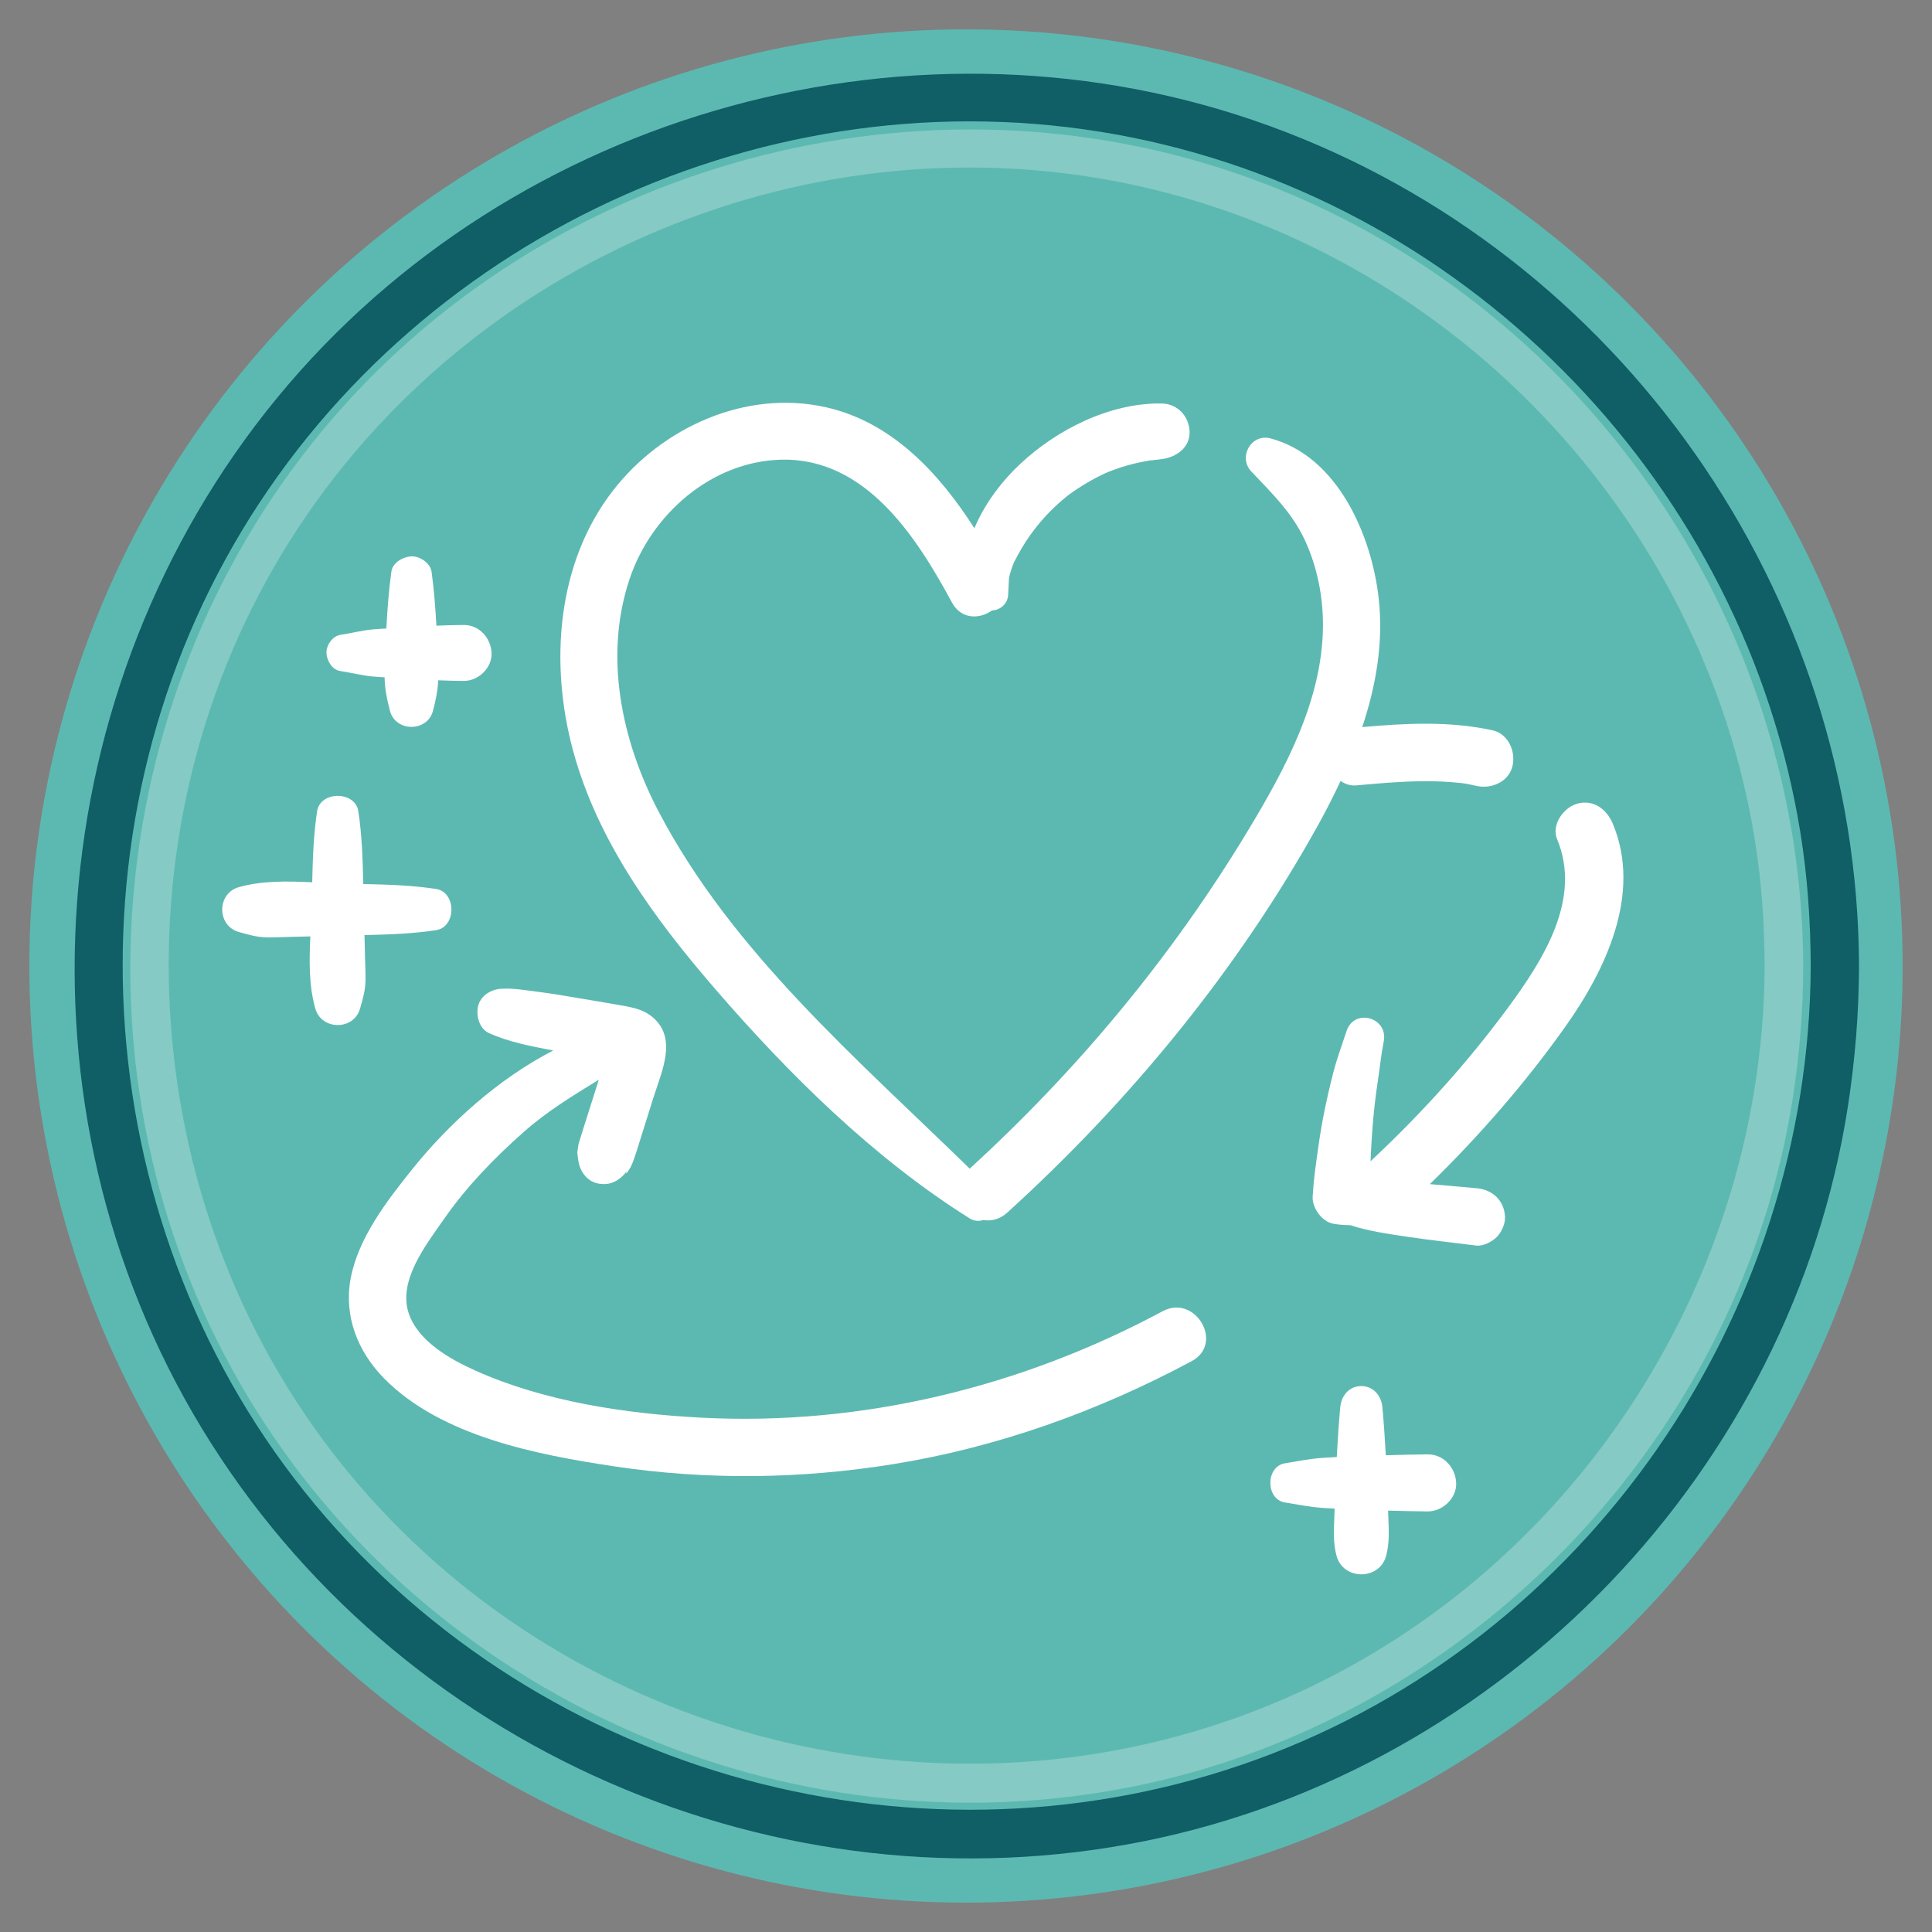 <?xml version="1.0" encoding="utf-8"?>
<!-- Generator: Adobe Illustrator 28.1.0, SVG Export Plug-In . SVG Version: 6.00 Build 0)  -->
<svg version="1.1" xmlns="http://www.w3.org/2000/svg" xmlns:xlink="http://www.w3.org/1999/xlink" x="0px" y="0px"
	 viewBox="0 0 100 100" style="enable-background:new 0 0 100 100;" xml:space="preserve">
<rect x="0" y="0" width="100" height="100" fill="#808080" stroke="none"/>
<style type="text/css">
	.st0{display:none;}
	.st1{display:inline;fill:#051319;}
	.st2{fill:#5CB9B1;}
	.st3{fill:#105E66;}
	.st4{fill:#85CAC4;}
	.st5{fill:#F6F7F7;}
	.st6{fill:#DDE0E0;}
	.st7{fill:#556366;}
	.st8{fill:#73542C;}
	.st9{fill:#FFBA00;}
	.st10{fill:#B05A45;}
	.st11{fill:#FFF7E0;}
	.st12{fill:url(#SVGID_1_);}
	.st13{fill:#ABE3DE;}
	.st14{fill:url(#SVGID_00000066515808143364375780000011103928157049542831_);}
	.st15{fill:url(#SVGID_00000183945023443563980340000017814999920097412738_);}
	.st16{fill:url(#SVGID_00000125603751862218817720000014078293603020196787_);}
	.st17{fill:url(#SVGID_00000169531676937277450540000017499219217996456124_);}
	.st18{fill:url(#SVGID_00000082340773978334136150000011798385843316525490_);}
	.st19{fill:url(#SVGID_00000067950535533175161710000001171537092863980458_);}
	.st20{fill:url(#SVGID_00000181078356979695051820000011918686465010098599_);}
	.st21{fill:url(#SVGID_00000067200330488426317280000004815101816884382343_);}
	.st22{fill:#FFD45E;}
	.st23{fill:#FFE8A8;}
	.st24{fill:#B3422B;}
	.st25{opacity:0.6;}
	.st26{fill:#7A2C0D;}
	.st27{fill:#D4A69A;}
	.st28{opacity:0.1;}
	.st29{fill:url(#SVGID_00000012451692100052358440000010923447226328524164_);}
	.st30{fill:#73634E;}
	.st31{fill:#928675;}
	.st32{fill:url(#SVGID_00000013901899472006868180000012882563477668384430_);}
	.st33{fill:#E4E6BF;}
	.st34{clip-path:url(#SVGID_00000148646411243553664030000016776274635066410911_);}
	.st35{clip-path:url(#SVGID_00000161629935833770652640000010855302379946489513_);}
	.st36{fill:url(#SVGID_00000030481056826340974980000008797599732573760427_);}
	.st37{fill:url(#SVGID_00000165941430099919621970000014060469868077430939_);}
	.st38{fill:url(#SVGID_00000033371259092134691300000016414166544186513027_);}
	.st39{fill:url(#SVGID_00000004516407220089722200000008402616050873681318_);}
	.st40{fill:url(#SVGID_00000000943432610229869170000014527418879995749538_);}
	.st41{fill:url(#SVGID_00000150083472104102837410000012488847940472988582_);}
	.st42{fill:url(#SVGID_00000043448312205160559680000013308788735005908398_);}
	.st43{clip-path:url(#SVGID_00000157283465299325471970000012553601883857305500_);}
	.st44{clip-path:url(#SVGID_00000131335668315926185670000016635670225849286826_);}
	.st45{fill:url(#SVGID_00000033360464272925766630000013264287569683699363_);}
	.st46{fill:#80B8A3;}
	.st47{fill:url(#SVGID_00000039853828572869040320000017203119112876881599_);}
	.st48{fill:#7F9499;}
	.st49{fill:#FFFFFF;}
	.st50{fill:#594331;}
	.st51{fill:#BFC9CC;}
	.st52{fill:#E5E8E8;}
	.st53{fill:#9AAAAE;}
	.st54{fill:#595049;}
	.st55{fill:#302C27;}
	.st56{fill:#997D5C;}
	.st57{fill:#4D3A2A;}
	.st58{fill:#6B6159;}
	.st59{fill:url(#SVGID_00000099656708776626074260000009800061507570118528_);}
	.st60{fill:#998F82;}
	.st61{fill:#705D41;}
	.st62{fill:#614D36;}
	.st63{fill:#807566;}
	.st64{fill:#866C49;}
	.st65{fill:#423A33;}
	.st66{fill:#BDB3B0;}
	.st67{fill:#B06945;}
	.st68{fill:#4D4642;}
	.st69{fill:#403A33;}
	.st70{opacity:0.15;fill-rule:evenodd;clip-rule:evenodd;fill:url(#SVGID_00000178894812276600674670000013385895753731921295_);}
	.st71{fill:#449678;}
	.st72{fill:#BFDBD1;}
	.st73{fill:#FFE8AB;}
	.st74{fill:#FFDF87;}
	.st75{fill:url(#SVGID_00000072985115807241843200000002215687552030205602_);}
	.st76{fill:url(#SVGID_00000078006932044858558880000007684948660693296825_);}
	.st77{fill:url(#SVGID_00000172398092892400527360000005618265398460771774_);}
	.st78{fill:url(#SVGID_00000181057947717557969310000009402906142759353511_);}
	.st79{fill:url(#SVGID_00000103964491736527105040000010179537559856109983_);}
	.st80{fill:#A2B1B5;}
	.st81{fill:#93A4A8;}
	.st82{fill:#CCD4D6;}
	.st83{fill:#FFCF4F;}
	.st84{fill:#FFDF8A;}
	.st85{fill:#8C9FA3;}
	.st86{fill:#817360;}
	.st87{fill:#887B69;}
	.st88{opacity:0.5;fill-rule:evenodd;clip-rule:evenodd;fill:url(#SVGID_00000080187759684949982210000009771638072200823713_);}
	.st89{opacity:0.1;fill-rule:evenodd;clip-rule:evenodd;fill:url(#SVGID_00000075881258640843931900000012992949223261333694_);}
	.st90{fill:url(#SVGID_00000073700169899186133600000016624853277059908536_);}
	.st91{fill:#999999;}
	.st92{fill:#7B5E38;}
	.st93{fill:#808080;}
	.st94{fill:#CED6D8;}
	.st95{fill:#4D4D4D;}
	.st96{opacity:0.3;fill-rule:evenodd;clip-rule:evenodd;fill:url(#SVGID_00000070103959754028246580000010126972718578606526_);}
	.st97{opacity:0.15;fill-rule:evenodd;clip-rule:evenodd;fill:url(#SVGID_00000083791209828948343050000011556112229009446838_);}
	.st98{fill:url(#SVGID_00000138569000081533573740000000409890512638704053_);}
	.st99{fill:#FFBE0F;}
	.st100{fill:#B66754;}
	.st101{fill:#FFEBB5;}
	.st102{fill:url(#SVGID_00000119110013565540505940000003439474436246541480_);}
	.st103{fill:url(#SVGID_00000093863023975361413510000009185315412420914308_);}
	.st104{fill:url(#SVGID_00000021836310893291233680000007644912661230593688_);}
	.st105{opacity:0.22;fill-rule:evenodd;clip-rule:evenodd;fill:url(#SVGID_00000156588404127375434270000012340587710804634263_);}
	.st106{fill:#FFE4BE;}
	.st107{fill:#E6C69A;}
	.st108{fill:#627F31;}
	.st109{fill:#8EB847;}
	.st110{fill:#C5BFB6;}
	.st111{fill:#A79D90;}
	.st112{fill:#E6E3DF;}
	.st113{fill:#DFDBD6;}
	.st114{fill:#D2CDC6;}
	.st115{opacity:0.3;fill-rule:evenodd;clip-rule:evenodd;fill:url(#SVGID_00000035504811387795426330000008916454105916169361_);}
	.st116{fill:#4C8A94;}
	.st117{fill:#8FB5BC;}
	.st118{fill:#AFCACF;}
	.st119{fill:#E1EBED;}
	.st120{opacity:0.3;fill-rule:evenodd;clip-rule:evenodd;fill:url(#SVGID_00000033354211569411458090000014427494989159767455_);}
	.st121{opacity:0.3;fill-rule:evenodd;clip-rule:evenodd;fill:url(#SVGID_00000132783025661335834220000012661085716448866462_);}
	.st122{opacity:0.3;fill-rule:evenodd;clip-rule:evenodd;fill:url(#SVGID_00000162310982566708304330000003163438973289678986_);}
	.st123{opacity:0.3;fill-rule:evenodd;clip-rule:evenodd;fill:url(#SVGID_00000057858417807159312600000006910731955588938116_);}
	.st124{fill:#605C56;}
	.st125{opacity:0.44;fill:#FFF0C7;}
	.st126{fill:#FFEEC2;}
	.st127{fill:#FFDA78;}
	.st128{fill:#FFDA75;}
	.st129{fill:#FFD86E;}
	.st130{opacity:0.3;fill-rule:evenodd;clip-rule:evenodd;fill:url(#SVGID_00000157278189713874047570000011716419383895398798_);}
	.st131{opacity:0.3;fill-rule:evenodd;clip-rule:evenodd;fill:url(#SVGID_00000137850321795388140680000008427635563094954386_);}
	.st132{opacity:0.3;fill-rule:evenodd;clip-rule:evenodd;fill:url(#SVGID_00000055697023079977057440000007501149480541094802_);}
	.st133{opacity:0.44;fill:#FFF8E5;}
	.st134{fill:#99BF5A;}
	.st135{fill:#90B94A;}
	.st136{opacity:0.24;fill:#8EB847;}
	.st137{fill:#C5DBA1;}
	.st138{fill:#EBF2DE;}
	.st139{fill:#A35E40;}
	.st140{fill:#D69376;}
	.st141{opacity:0.2;fill:#944D2E;}
	.st142{opacity:0.4;fill:#944D2E;}
	.st143{fill:#593A20;}
	.st144{fill:#947D5E;}
	.st145{fill:#FFCD45;}
	.st146{fill:#996E17;}
	.st147{opacity:0.36;fill:#73542C;}
	.st148{opacity:0.3;fill-rule:evenodd;clip-rule:evenodd;fill:url(#SVGID_00000065765095834143338760000016530522000750776467_);}
	.st149{fill:url(#SVGID_00000043414965714791114480000005877851688276129933_);}
	.st150{fill:#C96624;}
	.st151{fill:#E6863C;}
	.st152{opacity:0.64;fill:#FFAB66;}
	.st153{fill:#FFECBA;}
	.st154{fill:#914A1A;}
	.st155{opacity:0.3;fill-rule:evenodd;clip-rule:evenodd;fill:url(#SVGID_00000101063124158916734640000002717853055011022725_);}
	.st156{opacity:0.3;fill-rule:evenodd;clip-rule:evenodd;fill:url(#SVGID_00000024001029792195969440000014729737485233359530_);}
	.st157{opacity:0.3;fill-rule:evenodd;clip-rule:evenodd;fill:url(#SVGID_00000079466581236316341940000018362852479013883054_);}
	.st158{opacity:0.3;fill-rule:evenodd;clip-rule:evenodd;fill:url(#SVGID_00000103968928641635686800000003817388957440615354_);}
	.st159{fill:#99A9AD;}
	.st160{fill:#D4E7E0;}
	.st161{fill:#94C3B2;}
	.st162{fill:#6FAE97;}
	.st163{fill:#ADD1C4;}
	.st164{fill:#B6C2C5;}
	.st165{opacity:0.7;fill-rule:evenodd;clip-rule:evenodd;fill:url(#SVGID_00000074431464140759003550000010318183474250496951_);}
	.st166{fill:#FFEFC4;}
	.st167{fill:#FFF9E8;}
	.st168{fill:#FFDD82;}
	.st169{fill:#FFD461;}
	.st170{fill:#FFC938;}
	.st171{fill:#FFC017;}
	.st172{fill:#CC781F;}
	.st173{fill:#FFF3D1;}
	.st174{opacity:0.3;fill-rule:evenodd;clip-rule:evenodd;fill:url(#SVGID_00000178199273877080072050000010552530092576204696_);}
	.st175{opacity:0.2;fill-rule:evenodd;clip-rule:evenodd;fill:url(#SVGID_00000023283028696370287680000015907557952857186743_);}
	.st176{opacity:0.5;}
	.st177{opacity:0.58;fill-rule:evenodd;clip-rule:evenodd;fill:url(#SVGID_00000005971693288935096670000003279316723817912986_);}
	.st178{opacity:0.58;}
	.st179{fill:url(#SVGID_00000141446065182790954850000018417656565831140755_);}
	.st180{fill:url(#SVGID_00000055674020250587176730000006636064939392347777_);}
	.st181{fill:url(#SVGID_00000173149410873888599890000002774217140948369309_);}
	.st182{fill:url(#SVGID_00000096739904765683050810000015785454112026025357_);}
	.st183{fill:url(#SVGID_00000166638478946021956800000002537023915933066406_);}
	.st184{fill:url(#SVGID_00000034801279462186218190000003736900290211044227_);}
	.st185{fill:url(#SVGID_00000114752607412243770740000005177204373053230478_);}
	.st186{fill:url(#SVGID_00000051381793841951524920000014448359669450219687_);}
	.st187{opacity:0.58;fill-rule:evenodd;clip-rule:evenodd;fill:url(#SVGID_00000110435444726070878430000001320866426947166090_);}
	.st188{fill:#667275;}
	.st189{fill:#778285;}
	.st190{fill:#55686E;}
	.st191{opacity:0.4;fill:#ADD1C4;}
	.st192{opacity:0.4;fill:#90C1AF;}
	.st193{opacity:0.18;fill:#D4E7E0;}
	.st194{opacity:0.13;fill:#667275;}
	.st195{fill:#C6CFD1;}
	.st196{fill:#9BABAF;}
	.st197{fill:#ECEFF0;}
	.st198{fill:url(#SVGID_00000041272407643416230190000014467746601391987389_);}
	.st199{opacity:0.3;fill-rule:evenodd;clip-rule:evenodd;fill:url(#SVGID_00000036230663963541706310000003284659056108003234_);}
	.st200{opacity:0.2;fill-rule:evenodd;clip-rule:evenodd;fill:url(#SVGID_00000140016196143059138890000010945552067683903635_);}
	.st201{opacity:0.2;fill-rule:evenodd;clip-rule:evenodd;fill:url(#SVGID_00000140001604102715232110000012021264485928032160_);}
	.st202{opacity:0.3;fill-rule:evenodd;clip-rule:evenodd;fill:url(#SVGID_00000076561504478675321520000004851221562219697809_);}
	.st203{fill:#EAD0AC;}
	.st204{fill:#B3CF83;}
	.st205{fill:#629931;}
	.st206{fill:#A89174;}
	.st207{opacity:0.39;}
	.st208{fill:#A4C3C9;}
	.st209{fill:#D8E5E8;}
	.st210{fill:#EDF3F4;}
	.st211{fill:#76A5AD;}
	.st212{opacity:0.7;fill-rule:evenodd;clip-rule:evenodd;fill:url(#SVGID_00000048482530618552296350000002901248720507212209_);}
	.st213{opacity:0.22;fill-rule:evenodd;clip-rule:evenodd;fill:url(#SVGID_00000103231791133848007530000004387571980643155390_);}
	.st214{fill:#FFC833;}
	.st215{fill:#FFF1CC;}
	.st216{fill:#051319;}
	.st217{clip-path:url(#SVGID_00000170245057695357243310000010214243911504301991_);}
	.st218{fill:url(#SVGID_00000125581538310173207220000001221832516457061541_);}
	.st219{fill:url(#SVGID_00000076601162487844268190000011106825246241005748_);}
	.st220{opacity:0.32;fill:#449678;}
	.st221{fill:url(#SVGID_00000009577420349429976250000006997827985943993244_);}
	.st222{fill:url(#SVGID_00000011731182824183325990000011870328660982474120_);}
	.st223{fill:url(#SVGID_00000128453581852263464060000004443185037428554896_);}
	.st224{fill:url(#SVGID_00000155136056169532046140000011214422697078435492_);}
	.st225{fill:url(#SVGID_00000143576222035383178450000009939340892427587476_);}
	.st226{fill:url(#SVGID_00000115502073413295553980000011037543061116680885_);}
	.st227{fill:#753F1E;}
	.st228{fill:#FDF0D6;}
	.st229{fill:#FFA41C;}
	.st230{fill:url(#SVGID_00000142884441017781490870000007734222446250016188_);}
	.st231{fill:url(#SVGID_00000134212276144017270630000010298613391729619635_);}
	.st232{fill:url(#SVGID_00000090288317960093566870000018026149399333602714_);}
	.st233{fill:url(#SVGID_00000006706746668939969980000013435616394071588263_);}
	.st234{fill:url(#SVGID_00000071524561815332224390000016298324985181926039_);}
	.st235{fill:url(#SVGID_00000109023703255717107400000008568263775911686027_);}
	.st236{fill:url(#SVGID_00000158015864539841664960000003951839209202319292_);}
	.st237{fill:#C7E0D6;}
	.st238{opacity:0.3;}
	.st239{fill:#FBE6BA;}
	.st240{fill:#F9DC9E;}
	.st241{fill:#5FB158;}
	.st242{fill:#97C355;}
	.st243{fill:#408E4D;}
	.st244{fill:#D1C5B6;}
	.st245{fill:#F0ECE7;}
	.st246{opacity:0.25;fill:#C8DBDE;}
	.st247{fill:#77A6AE;}
	.st248{fill:#5E959F;}
	.st249{fill:#8C6736;}
	.st250{fill:#EAE8E4;}
	.st251{fill:#C7C1B8;}
	.st252{fill:#5F4838;}
	.st253{opacity:0.25;fill:#863F25;}
	.st254{fill:#BB5540;}
	.st255{fill:#1E2A30;}
	.st256{opacity:0.25;}
	.st257{fill:#F2E3CD;}
	.st258{fill:#534E47;}
	.st259{fill:#6A5645;}
	.st260{opacity:0.16;fill:#997D5C;}
	.st261{fill:#E8963E;}
	.st262{fill:#7A67B4;}
	.st263{fill:#5F328B;}
	.st264{fill:#6F5AAD;}
	.st265{fill:#3F696F;}
	.st266{fill:#E0D8CE;}
	.st267{fill:#C4B4A0;}
	.st268{fill:#E9F2EF;}
	.st269{fill:#C3DED4;}
	.st270{fill:#9CC8B7;}
	.st271{fill:#CEE4DC;}
	.st272{fill:#5F5344;}
	.st273{fill:url(#SVGID_00000155868153822184727030000011831622824380100795_);}
	.st274{opacity:0.2;fill:#997D5C;}
	.st275{fill:#74634B;}
	.st276{fill:#8A7553;}
	.st277{fill:#BE9C73;}
	.st278{fill:#9E7D58;}
	.st279{fill:#856340;}
	.st280{opacity:0.2;fill:#B3422B;}
	.st281{fill:#D6953C;}
	.st282{fill:#56A677;}
	.st283{opacity:0.42;fill:#C4B4A0;}
	.st284{opacity:0.2;fill:#73542C;}
	.st285{fill:#C47F3E;}
	.st286{fill:#13474C;}
	.st287{fill:#41654B;}
	.st288{fill-rule:evenodd;clip-rule:evenodd;fill:url(#SVGID_00000060729576096643710580000008367285913261509554_);}
	.st289{fill-rule:evenodd;clip-rule:evenodd;fill:url(#SVGID_00000142153194637641265860000013873515380733104003_);}
	.st290{fill-rule:evenodd;clip-rule:evenodd;fill:url(#SVGID_00000005243944480729713440000018264094098956503202_);}
	.st291{fill-rule:evenodd;clip-rule:evenodd;fill:url(#SVGID_00000142871268634461504350000001638290299464868755_);}
	.st292{fill-rule:evenodd;clip-rule:evenodd;fill:url(#SVGID_00000054253104547526805740000017873246668926317234_);}
	.st293{fill-rule:evenodd;clip-rule:evenodd;fill:url(#SVGID_00000042728474272308462480000017285653888670518657_);}
	.st294{fill-rule:evenodd;clip-rule:evenodd;fill:url(#SVGID_00000096029054282808649950000000157688849309701054_);}
	.st295{fill-rule:evenodd;clip-rule:evenodd;fill:url(#SVGID_00000017512044729853143880000017865080825169148335_);}
	.st296{fill-rule:evenodd;clip-rule:evenodd;fill:url(#SVGID_00000114784506958829779750000010941384313636545707_);}
	.st297{fill-rule:evenodd;clip-rule:evenodd;fill:url(#SVGID_00000055664591801973267370000004858356718046091419_);}
	.st298{opacity:0.4;fill-rule:evenodd;clip-rule:evenodd;fill:url(#SVGID_00000101105637589573569910000008118681408949536918_);}
	.st299{fill-rule:evenodd;clip-rule:evenodd;fill:url(#SVGID_00000133511116879967397460000005895796335589803957_);}
	.st300{fill-rule:evenodd;clip-rule:evenodd;fill:url(#SVGID_00000096744714514977875690000014928341717186340528_);}
	.st301{opacity:0.4;fill-rule:evenodd;clip-rule:evenodd;fill:url(#SVGID_00000012434863348345819110000007034609230725342602_);}
	.st302{opacity:0.4;fill-rule:evenodd;clip-rule:evenodd;fill:url(#SVGID_00000085210803460248164960000010793262107932176288_);}
	.st303{opacity:0.4;fill-rule:evenodd;clip-rule:evenodd;fill:url(#SVGID_00000108291904601414599690000012229819707310782647_);}
	.st304{opacity:0.41;fill-rule:evenodd;clip-rule:evenodd;fill:url(#SVGID_00000041254899382910359210000010995639453525236638_);}
	.st305{opacity:0.5;fill-rule:evenodd;clip-rule:evenodd;fill:url(#SVGID_00000129884920321508853050000011211084550712505019_);}
	.st306{fill-rule:evenodd;clip-rule:evenodd;fill:url(#SVGID_00000090258364158677779860000015068472272513400200_);}
	.st307{fill-rule:evenodd;clip-rule:evenodd;fill:url(#SVGID_00000021825724232185145900000005912873309235770551_);}
	.st308{fill-rule:evenodd;clip-rule:evenodd;fill:url(#SVGID_00000165219779448527636500000014534386709499257238_);}
	.st309{fill-rule:evenodd;clip-rule:evenodd;fill:url(#SVGID_00000071536339670735474960000003649524946507967138_);}
	.st310{opacity:0.41;fill-rule:evenodd;clip-rule:evenodd;fill:url(#SVGID_00000065049159689258959100000004965647061021939627_);}
	.st311{opacity:0.5;fill-rule:evenodd;clip-rule:evenodd;fill:url(#SVGID_00000087376222198254328680000016025208607257075616_);}
	.st312{fill-rule:evenodd;clip-rule:evenodd;fill:url(#SVGID_00000080919177869072392270000013851227253385068731_);}
	.st313{fill-rule:evenodd;clip-rule:evenodd;fill:url(#SVGID_00000127729783642711595420000002206889112985973632_);}
	.st314{fill-rule:evenodd;clip-rule:evenodd;fill:url(#SVGID_00000117663143967770735570000016901021167808807863_);}
	.st315{fill-rule:evenodd;clip-rule:evenodd;fill:url(#SVGID_00000011728141763175115660000005097601741026291368_);}
	.st316{fill-rule:evenodd;clip-rule:evenodd;fill:url(#SVGID_00000078021558643613199690000017801837783782592433_);}
	.st317{fill-rule:evenodd;clip-rule:evenodd;fill:url(#SVGID_00000171714007953358399900000012504481819392374705_);}
	.st318{opacity:0.2;fill-rule:evenodd;clip-rule:evenodd;fill:url(#SVGID_00000170981307515606120380000007391423759197693355_);}
	.st319{opacity:0.4;fill-rule:evenodd;clip-rule:evenodd;fill:url(#SVGID_00000093160702296160131080000006272494408625504910_);}
	.st320{opacity:0.41;fill-rule:evenodd;clip-rule:evenodd;fill:url(#SVGID_00000134933898878118533220000008443968794961158067_);}
	.st321{opacity:0.5;fill-rule:evenodd;clip-rule:evenodd;fill:url(#SVGID_00000044173104647542455000000010057332115302247076_);}
	.st322{fill-rule:evenodd;clip-rule:evenodd;fill:url(#SVGID_00000139985094789995348900000017821207893226535095_);}
	.st323{fill-rule:evenodd;clip-rule:evenodd;fill:url(#SVGID_00000119087879824642591910000015032236925787839664_);}
	.st324{fill-rule:evenodd;clip-rule:evenodd;fill:url(#SVGID_00000105394023781163611580000006122666464498883259_);}
	.st325{opacity:0.41;fill-rule:evenodd;clip-rule:evenodd;fill:url(#SVGID_00000128469077737815565290000001999660205279527346_);}
	.st326{opacity:0.41;fill-rule:evenodd;clip-rule:evenodd;fill:url(#SVGID_00000124852501281310872880000005779358177296328351_);}
	.st327{fill-rule:evenodd;clip-rule:evenodd;fill:url(#SVGID_00000022535153206102027940000001194074031974146704_);}
	.st328{fill-rule:evenodd;clip-rule:evenodd;fill:url(#SVGID_00000050655438163594986190000005616018778146063294_);}
	.st329{fill-rule:evenodd;clip-rule:evenodd;fill:url(#SVGID_00000121252887499165194230000017794549510902502580_);}
	.st330{fill-rule:evenodd;clip-rule:evenodd;fill:url(#SVGID_00000121243803174805739580000006429035639670779837_);}
	.st331{fill-rule:evenodd;clip-rule:evenodd;fill:url(#SVGID_00000130634854623331294200000012434984888807193488_);}
	.st332{opacity:0.41;fill-rule:evenodd;clip-rule:evenodd;fill:url(#SVGID_00000094576701035021364180000008190374458954742665_);}
	.st333{opacity:0.5;fill-rule:evenodd;clip-rule:evenodd;fill:url(#SVGID_00000156579995276474195570000011211827973716124329_);}
	.st334{fill-rule:evenodd;clip-rule:evenodd;fill:url(#SVGID_00000022562037376905681720000001447738525548809126_);}
	.st335{fill-rule:evenodd;clip-rule:evenodd;fill:url(#SVGID_00000165196831308837978690000005686507895353203880_);}
	.st336{fill-rule:evenodd;clip-rule:evenodd;fill:url(#SVGID_00000108283023564205289940000001076102318850512784_);}
	.st337{fill-rule:evenodd;clip-rule:evenodd;fill:url(#SVGID_00000108283308270891629500000018158193597248066470_);}
	.st338{fill-rule:evenodd;clip-rule:evenodd;fill:url(#SVGID_00000093144293480278622460000008652765925328350391_);}
	.st339{opacity:0.41;fill-rule:evenodd;clip-rule:evenodd;fill:url(#SVGID_00000088128861497159321920000015659712843875865248_);}
	.st340{fill-rule:evenodd;clip-rule:evenodd;fill:url(#SVGID_00000001649481710316463310000005928697030001887398_);}
	.st341{opacity:0.41;fill-rule:evenodd;clip-rule:evenodd;fill:url(#SVGID_00000000931270245347167850000011314052467731473841_);}
	.st342{opacity:0.5;fill-rule:evenodd;clip-rule:evenodd;fill:url(#SVGID_00000150064721993943306070000011134887403044534944_);}
	.st343{fill-rule:evenodd;clip-rule:evenodd;fill:url(#SVGID_00000169521185163803454470000008200926401959459250_);}
	.st344{opacity:0.5;fill-rule:evenodd;clip-rule:evenodd;fill:url(#SVGID_00000124844998159396961040000008580985507317818276_);}
	.st345{opacity:0.5;fill-rule:evenodd;clip-rule:evenodd;fill:url(#SVGID_00000124154819831220708230000013987148378481418938_);}
	.st346{fill-rule:evenodd;clip-rule:evenodd;fill:url(#SVGID_00000178908453550012734260000003756168012151732883_);}
	.st347{fill-rule:evenodd;clip-rule:evenodd;fill:url(#SVGID_00000134242039804601388890000011752144522538498981_);}
	.st348{fill-rule:evenodd;clip-rule:evenodd;fill:url(#SVGID_00000049941720914089844650000011769753200531727757_);}
	.st349{fill-rule:evenodd;clip-rule:evenodd;fill:url(#SVGID_00000176023586783194211310000016666291593784486539_);}
	.st350{fill-rule:evenodd;clip-rule:evenodd;fill:url(#SVGID_00000024723211838514182450000010290146527871017868_);}
	.st351{fill-rule:evenodd;clip-rule:evenodd;fill:url(#SVGID_00000026148859393815934160000009806106298312285344_);}
	.st352{fill-rule:evenodd;clip-rule:evenodd;fill:url(#SVGID_00000110446810884819873200000012107547026695570362_);}
	.st353{fill-rule:evenodd;clip-rule:evenodd;fill:url(#SVGID_00000030482452812341949460000008718023856824860814_);}
	.st354{opacity:0.2;fill-rule:evenodd;clip-rule:evenodd;fill:url(#SVGID_00000081620560397087470770000002372333051859961246_);}
	.st355{opacity:0.4;fill-rule:evenodd;clip-rule:evenodd;fill:url(#SVGID_00000045618447808937808610000015642935938078188948_);}
	.st356{opacity:0.41;fill-rule:evenodd;clip-rule:evenodd;fill:url(#SVGID_00000177455254666701160560000016465142514463846558_);}
	.st357{opacity:0.5;fill-rule:evenodd;clip-rule:evenodd;fill:url(#SVGID_00000062914550858223862850000005309955871731587207_);}
	.st358{opacity:0.41;fill-rule:evenodd;clip-rule:evenodd;fill:url(#SVGID_00000127017919459887590510000000672827460948748211_);}
	.st359{opacity:0.5;fill-rule:evenodd;clip-rule:evenodd;fill:url(#SVGID_00000160874325843842718770000011030404677757399966_);}
	.st360{fill-rule:evenodd;clip-rule:evenodd;fill:url(#SVGID_00000042700426097868626940000003894053733678526857_);}
	.st361{fill-rule:evenodd;clip-rule:evenodd;fill:url(#SVGID_00000183944164787867230470000002584828547058458027_);}
	.st362{fill-rule:evenodd;clip-rule:evenodd;fill:url(#SVGID_00000029017417258821413980000003888722497522741902_);}
	.st363{fill-rule:evenodd;clip-rule:evenodd;fill:url(#SVGID_00000018952312586091473510000004940210197693535636_);}
	.st364{fill-rule:evenodd;clip-rule:evenodd;fill:url(#SVGID_00000164476723822569943960000000485825155773938057_);}
	.st365{fill-rule:evenodd;clip-rule:evenodd;fill:url(#SVGID_00000155147608549399671110000007770271044840637585_);}
	.st366{fill-rule:evenodd;clip-rule:evenodd;fill:url(#SVGID_00000015313920843284158220000006434976500556144052_);}
	.st367{fill-rule:evenodd;clip-rule:evenodd;fill:url(#SVGID_00000033360229103733843980000006005780295187040177_);}
	.st368{opacity:0.2;fill-rule:evenodd;clip-rule:evenodd;fill:url(#SVGID_00000159451808192667349720000014575565080123240605_);}
	.st369{opacity:0.4;fill-rule:evenodd;clip-rule:evenodd;fill:url(#SVGID_00000037661937643091543150000002061469108643607731_);}
	.st370{fill-rule:evenodd;clip-rule:evenodd;fill:url(#SVGID_00000013160820398398482040000011712805736968473741_);}
	.st371{opacity:0.2;fill-rule:evenodd;clip-rule:evenodd;fill:url(#SVGID_00000043451419648818496600000001903008125353483414_);}
	.st372{fill-rule:evenodd;clip-rule:evenodd;fill:url(#SVGID_00000150082040922947878760000008508049986202399619_);}
	.st373{fill-rule:evenodd;clip-rule:evenodd;fill:url(#SVGID_00000013163183797903609290000012594323048130159244_);}
	.st374{opacity:0.2;fill-rule:evenodd;clip-rule:evenodd;fill:url(#SVGID_00000081640138264912776100000003108476574920752276_);}
	.st375{fill-rule:evenodd;clip-rule:evenodd;fill:url(#SVGID_00000160908928289096071220000009054535195338303895_);}
	.st376{fill-rule:evenodd;clip-rule:evenodd;fill:url(#SVGID_00000176021023348521080260000012424007483321263268_);}
	.st377{fill-rule:evenodd;clip-rule:evenodd;fill:url(#SVGID_00000137132358573216786240000012252060367564575416_);}
	.st378{fill-rule:evenodd;clip-rule:evenodd;fill:url(#SVGID_00000176038123228610933750000008669510072773052810_);}
	.st379{fill-rule:evenodd;clip-rule:evenodd;fill:url(#SVGID_00000103255497038626306270000000591010613542291122_);}
	.st380{fill-rule:evenodd;clip-rule:evenodd;fill:url(#SVGID_00000109010865205475955040000000471570256842556843_);}
	.st381{opacity:0.5;fill-rule:evenodd;clip-rule:evenodd;fill:url(#SVGID_00000182496656328191205130000004717081608665433481_);}
	.st382{fill-rule:evenodd;clip-rule:evenodd;fill:url(#SVGID_00000084498727946385579300000001222360901149721230_);}
	.st383{fill-rule:evenodd;clip-rule:evenodd;fill:url(#SVGID_00000062907238357837434950000013014782172445792165_);}
	.st384{opacity:0.5;fill-rule:evenodd;clip-rule:evenodd;fill:url(#SVGID_00000011733304342896476200000002159715210921405829_);}
	.st385{opacity:0.5;fill-rule:evenodd;clip-rule:evenodd;fill:url(#SVGID_00000051363985149313892040000014422535019697662386_);}
	.st386{fill-rule:evenodd;clip-rule:evenodd;fill:url(#SVGID_00000150093767693410707700000016862623957933233336_);}
	.st387{opacity:0.4;fill-rule:evenodd;clip-rule:evenodd;fill:url(#SVGID_00000112628142166756884180000001268973634147877530_);}
	.st388{opacity:0.41;fill-rule:evenodd;clip-rule:evenodd;fill:url(#SVGID_00000114796659352700917550000000243446400940797371_);}
	.st389{opacity:0.5;fill-rule:evenodd;clip-rule:evenodd;fill:url(#SVGID_00000038414854596662884680000005666295131225856415_);}
	.st390{fill:#624C3B;}
	.st391{fill:#423528;}
	.st392{fill:#A8B6BA;}
	.st393{fill:#DDE2E3;}
	.st394{fill:#8FA1A5;}
	.st395{fill:#ECD4B3;}
	.st396{fill:#EDD7B8;}
	.st397{fill:#D8BF99;}
	.st398{fill:#F4E5D2;}
	.st399{fill:#A08568;}
	.st400{fill:#676C6C;}
	.st401{fill:#323838;}
	.st402{fill:#3F7A51;}
	.st403{fill:#325B3D;}
	.st404{fill:#776556;}
	.st405{opacity:0.3;fill:url(#SVGID_00000102535663620962171820000005374051613911917954_);}
	.st406{fill:#D2DADB;}
	.st407{fill:#B4C0C3;}
	.st408{fill:#DBE1E2;}
	.st409{fill:#A6B4B8;}
	.st410{fill:#EBE5DE;}
	.st411{display:none;opacity:0.1;fill:url(#SVGID_00000152944429052625108210000012663540809174749856_);}
	.st412{fill:#863F25;}
	.st413{fill:#8E4C34;}
	.st414{fill:#723E28;}
	.st415{fill:#8A512D;}
	.st416{fill:#5F3729;}
	.st417{fill:#704328;}
	.st418{fill:#8C4930;}
	.st419{fill:#B8C3C6;}
	.st420{fill:#6E7A7D;}
	.st421{fill:#F2F4F5;}
	.st422{fill:#666666;}
	.st423{fill:#B74B36;}
	.st424{fill:#632B14;}
	.st425{fill:#803317;}
	.st426{opacity:0.3;fill:url(#SVGID_00000098205764975113987770000006604876160435124140_);}
	.st427{fill:#716650;}
	.st428{fill:#C4B389;}
	.st429{fill:#B1A17C;}
	.st430{fill:#4F4A43;}
	.st431{fill:#E7EBEC;}
	.st432{fill:#E9D8BA;}
	.st433{fill:#D2C3A7;}
	.st434{fill:#AE9D7D;}
	.st435{fill:#645946;}
	.st436{fill:#A85049;}
	.st437{fill:#70A1AA;}
	.st438{clip-path:url(#SVGID_00000167366634828579790810000000478339553140132493_);}
	.st439{fill:url(#SVGID_00000096780196890873069420000014173236646513302148_);}
	.st440{fill:url(#SVGID_00000152223367322948608040000015593694667156747180_);}
	.st441{fill:url(#SVGID_00000036939225437587976170000000443913238823073970_);}
	.st442{fill:url(#SVGID_00000044142547834511612750000013841896874131930551_);}
	.st443{fill:url(#SVGID_00000032648638141517421480000000029089372197937828_);}
	.st444{fill:url(#SVGID_00000056419387116042984790000000376716309734929814_);}
	.st445{fill:url(#SVGID_00000099649718477304325140000006419607577601925045_);}
	.st446{fill:url(#SVGID_00000099620505571658760710000006574569854460011684_);}
	.st447{fill:url(#SVGID_00000180328049444719501690000006945312526005086347_);}
	.st448{fill:url(#SVGID_00000142134094039571553910000012357439618652231591_);}
	.st449{fill:url(#SVGID_00000009581439507723468830000008008227730786387333_);}
	.st450{fill:url(#SVGID_00000176007745717167179330000008149245911722243206_);}
	.st451{fill:url(#SVGID_00000033344983407823508940000015159758271760462010_);}
	.st452{fill:url(#SVGID_00000112590399341848531440000000544363445633467032_);}
	.st453{fill:url(#SVGID_00000176020705161423808870000014428742440167013539_);}
	.st454{fill-rule:evenodd;clip-rule:evenodd;fill:url(#SVGID_00000139254572585610519120000012697085056286331281_);}
	.st455{fill-rule:evenodd;clip-rule:evenodd;fill:url(#SVGID_00000155848742611775045600000007541358798416428193_);}
	.st456{fill-rule:evenodd;clip-rule:evenodd;fill:url(#SVGID_00000103959624222793301140000010954550152533398201_);}
	.st457{fill-rule:evenodd;clip-rule:evenodd;fill:url(#SVGID_00000111161928292900192430000004828296061300418697_);}
	.st458{fill-rule:evenodd;clip-rule:evenodd;fill:url(#SVGID_00000121246761593327699550000012815139828817392030_);}
	.st459{fill-rule:evenodd;clip-rule:evenodd;fill:url(#SVGID_00000138554859232403711390000012499724421998582688_);}
	.st460{fill-rule:evenodd;clip-rule:evenodd;fill:url(#SVGID_00000152257318491888812320000014013050848122023576_);}
	.st461{fill-rule:evenodd;clip-rule:evenodd;fill:url(#SVGID_00000031183314768207668410000007666036558831979192_);}
	.st462{fill-rule:evenodd;clip-rule:evenodd;fill:url(#SVGID_00000146491335029503767290000014032365849914391202_);}
	.st463{fill-rule:evenodd;clip-rule:evenodd;fill:url(#SVGID_00000047767424698917059640000008749998935271328146_);}
	.st464{opacity:0.4;fill-rule:evenodd;clip-rule:evenodd;fill:url(#SVGID_00000099628118779107646210000009614175853525299880_);}
	.st465{fill-rule:evenodd;clip-rule:evenodd;fill:url(#SVGID_00000081626304581749110000000010231811653061567399_);}
	.st466{fill-rule:evenodd;clip-rule:evenodd;fill:url(#SVGID_00000044865017345036888280000018404256996630663324_);}
	.st467{opacity:0.4;fill-rule:evenodd;clip-rule:evenodd;fill:url(#SVGID_00000129891916976101027070000007972841158721813183_);}
	.st468{opacity:0.4;fill-rule:evenodd;clip-rule:evenodd;fill:url(#SVGID_00000052814808667451690850000001105054387834894512_);}
	.st469{opacity:0.4;fill-rule:evenodd;clip-rule:evenodd;fill:url(#SVGID_00000018939321844199731560000001910728714732406919_);}
	.st470{opacity:0.41;fill-rule:evenodd;clip-rule:evenodd;fill:url(#SVGID_00000070079214679734591350000006145441316772262293_);}
	.st471{opacity:0.5;fill-rule:evenodd;clip-rule:evenodd;fill:url(#SVGID_00000117668328217586789150000011661508118837051522_);}
	.st472{fill-rule:evenodd;clip-rule:evenodd;fill:url(#SVGID_00000139276525725113955890000003066561821765224862_);}
	.st473{fill-rule:evenodd;clip-rule:evenodd;fill:url(#SVGID_00000018932891757103719700000011581161212289048765_);}
	.st474{fill-rule:evenodd;clip-rule:evenodd;fill:url(#SVGID_00000145764622114991744200000008462494579225129125_);}
	.st475{fill-rule:evenodd;clip-rule:evenodd;fill:url(#SVGID_00000024698708758185859110000008830705791000422284_);}
	.st476{opacity:0.41;fill-rule:evenodd;clip-rule:evenodd;fill:url(#SVGID_00000091696310491884345300000010679510236929075088_);}
	.st477{opacity:0.5;fill-rule:evenodd;clip-rule:evenodd;fill:url(#SVGID_00000034777025824978847560000009663727450119648671_);}
	.st478{fill-rule:evenodd;clip-rule:evenodd;fill:url(#SVGID_00000005980269091578204740000011981173266582634644_);}
	.st479{fill-rule:evenodd;clip-rule:evenodd;fill:url(#SVGID_00000145057702139429219600000013575586561305159562_);}
	.st480{fill-rule:evenodd;clip-rule:evenodd;fill:url(#SVGID_00000074402547907666429650000002531713257615362451_);}
	.st481{fill-rule:evenodd;clip-rule:evenodd;fill:url(#SVGID_00000001642074901842174820000008414996956134253999_);}
	.st482{fill-rule:evenodd;clip-rule:evenodd;fill:url(#SVGID_00000091715171720740993630000014142905913080853634_);}
	.st483{fill-rule:evenodd;clip-rule:evenodd;fill:url(#SVGID_00000156577061436367308010000011734709989805918359_);}
	.st484{opacity:0.2;fill-rule:evenodd;clip-rule:evenodd;fill:url(#SVGID_00000119082224561017346030000006857116408027274137_);}
	.st485{opacity:0.4;fill-rule:evenodd;clip-rule:evenodd;fill:url(#SVGID_00000123439143954476241170000008014235636844452256_);}
	.st486{opacity:0.41;fill-rule:evenodd;clip-rule:evenodd;fill:url(#SVGID_00000039119788724469575860000009025164744205943438_);}
	.st487{opacity:0.5;fill-rule:evenodd;clip-rule:evenodd;fill:url(#SVGID_00000129180329260116774350000003559829733326846597_);}
	.st488{fill-rule:evenodd;clip-rule:evenodd;fill:url(#SVGID_00000052813503245621879590000012494026146639937201_);}
	.st489{fill-rule:evenodd;clip-rule:evenodd;fill:url(#SVGID_00000026145041339782282080000013266945363481696904_);}
	.st490{fill-rule:evenodd;clip-rule:evenodd;fill:url(#SVGID_00000134240642503638968320000003006804043709467026_);}
	.st491{opacity:0.41;fill-rule:evenodd;clip-rule:evenodd;fill:url(#SVGID_00000013877918197178580610000013605941765787969960_);}
	.st492{opacity:0.41;fill-rule:evenodd;clip-rule:evenodd;fill:url(#SVGID_00000173867096851053599250000000659437523580518531_);}
	.st493{fill-rule:evenodd;clip-rule:evenodd;fill:url(#SVGID_00000030483736985499538030000002510264284965451943_);}
	.st494{fill-rule:evenodd;clip-rule:evenodd;fill:url(#SVGID_00000129909567003813016710000011176579844903126443_);}
	.st495{fill-rule:evenodd;clip-rule:evenodd;fill:url(#SVGID_00000006687608273008466750000008890625045524270222_);}
	.st496{fill-rule:evenodd;clip-rule:evenodd;fill:url(#SVGID_00000108267907606108637070000016834145706588553618_);}
	.st497{fill-rule:evenodd;clip-rule:evenodd;fill:url(#SVGID_00000122716302717894895810000014311142374171676580_);}
	.st498{opacity:0.41;fill-rule:evenodd;clip-rule:evenodd;fill:url(#SVGID_00000182516243227779715250000014662606135456741810_);}
	.st499{opacity:0.5;fill-rule:evenodd;clip-rule:evenodd;fill:url(#SVGID_00000098911965041907637750000001443203310535102107_);}
	.st500{fill-rule:evenodd;clip-rule:evenodd;fill:url(#SVGID_00000062900858029397862200000012721914562725773475_);}
	.st501{fill-rule:evenodd;clip-rule:evenodd;fill:url(#SVGID_00000160186731979741171830000015254130334683643274_);}
	.st502{fill-rule:evenodd;clip-rule:evenodd;fill:url(#SVGID_00000127760794904122805410000007327345632506878901_);}
	.st503{fill-rule:evenodd;clip-rule:evenodd;fill:url(#SVGID_00000145045199212747377460000009517991662895389353_);}
	.st504{fill-rule:evenodd;clip-rule:evenodd;fill:url(#SVGID_00000158021173645152975970000001217775467869592227_);}
	.st505{opacity:0.41;fill-rule:evenodd;clip-rule:evenodd;fill:url(#SVGID_00000067203015081842821900000018396985470080302501_);}
	.st506{fill-rule:evenodd;clip-rule:evenodd;fill:url(#SVGID_00000052078684705047692640000001219545716391802802_);}
	.st507{opacity:0.41;fill-rule:evenodd;clip-rule:evenodd;fill:url(#SVGID_00000155104010430015064590000007256979921790988172_);}
	.st508{opacity:0.5;fill-rule:evenodd;clip-rule:evenodd;fill:url(#SVGID_00000005951770619690980910000011873274609557079222_);}
	.st509{fill-rule:evenodd;clip-rule:evenodd;fill:url(#SVGID_00000016071555290155993150000016036122108762784944_);}
	.st510{opacity:0.5;fill-rule:evenodd;clip-rule:evenodd;fill:url(#SVGID_00000013152021950165170180000009962850086127869091_);}
	.st511{opacity:0.5;fill-rule:evenodd;clip-rule:evenodd;fill:url(#SVGID_00000116231623940162563890000014037118145736639632_);}
	.st512{fill-rule:evenodd;clip-rule:evenodd;fill:url(#SVGID_00000110433871163497151860000012298583547395656072_);}
	.st513{fill-rule:evenodd;clip-rule:evenodd;fill:url(#SVGID_00000140717721158995486940000014967726593488183735_);}
	.st514{fill-rule:evenodd;clip-rule:evenodd;fill:url(#SVGID_00000109713506915541881070000006967262207527427745_);}
	.st515{fill-rule:evenodd;clip-rule:evenodd;fill:url(#SVGID_00000077292410375978016220000012501373598532325805_);}
	.st516{fill-rule:evenodd;clip-rule:evenodd;fill:url(#SVGID_00000126311916040250613120000005034554579464950167_);}
	.st517{fill-rule:evenodd;clip-rule:evenodd;fill:url(#SVGID_00000146484689686179346370000006826685989981628047_);}
	.st518{fill-rule:evenodd;clip-rule:evenodd;fill:url(#SVGID_00000044874961907144330140000000767304747178627738_);}
	.st519{fill-rule:evenodd;clip-rule:evenodd;fill:url(#SVGID_00000019650231116790080540000016678124536088130971_);}
	.st520{opacity:0.2;fill-rule:evenodd;clip-rule:evenodd;fill:url(#SVGID_00000044896396679755044960000009716074977109908661_);}
	.st521{opacity:0.4;fill-rule:evenodd;clip-rule:evenodd;fill:url(#SVGID_00000142160956969428207690000012672489905244072374_);}
	.st522{opacity:0.41;fill-rule:evenodd;clip-rule:evenodd;fill:url(#SVGID_00000166655403117084787370000000700353646179237533_);}
	.st523{opacity:0.5;fill-rule:evenodd;clip-rule:evenodd;fill:url(#SVGID_00000106846979434483833540000013511489189963311289_);}
	.st524{opacity:0.41;fill-rule:evenodd;clip-rule:evenodd;fill:url(#SVGID_00000100379714292775961360000004852033680244677535_);}
	.st525{opacity:0.5;fill-rule:evenodd;clip-rule:evenodd;fill:url(#SVGID_00000056416464761856908080000018099478366331530112_);}
	.st526{fill-rule:evenodd;clip-rule:evenodd;fill:url(#SVGID_00000039850614444589138060000002509479667128783785_);}
	.st527{fill-rule:evenodd;clip-rule:evenodd;fill:url(#SVGID_00000102513932528433425030000013939296011805932732_);}
	.st528{fill-rule:evenodd;clip-rule:evenodd;fill:url(#SVGID_00000036215685731565342510000013575937721226088841_);}
	.st529{fill-rule:evenodd;clip-rule:evenodd;fill:url(#SVGID_00000089550296079505536700000014143877813901675403_);}
	.st530{fill-rule:evenodd;clip-rule:evenodd;fill:url(#SVGID_00000113317169690448324730000005578056164349599387_);}
	.st531{fill-rule:evenodd;clip-rule:evenodd;fill:url(#SVGID_00000155140302829248650730000005328635277318661285_);}
	.st532{fill-rule:evenodd;clip-rule:evenodd;fill:url(#SVGID_00000026139372782552525880000008717281545050201743_);}
	.st533{fill-rule:evenodd;clip-rule:evenodd;fill:url(#SVGID_00000102505397427595364190000017512105497377718962_);}
	.st534{opacity:0.2;fill-rule:evenodd;clip-rule:evenodd;fill:url(#SVGID_00000015336628475669194090000010472423500101782962_);}
	.st535{opacity:0.4;fill-rule:evenodd;clip-rule:evenodd;fill:url(#SVGID_00000050653775087360681150000017208328373057958047_);}
	.st536{fill-rule:evenodd;clip-rule:evenodd;fill:url(#SVGID_00000050620694546162641360000002824032520313562259_);}
	.st537{opacity:0.2;fill-rule:evenodd;clip-rule:evenodd;fill:url(#SVGID_00000019657619120016723310000008357296642465171874_);}
	.st538{fill-rule:evenodd;clip-rule:evenodd;fill:url(#SVGID_00000016067392232162571980000011196313582092314040_);}
	.st539{fill-rule:evenodd;clip-rule:evenodd;fill:url(#SVGID_00000061435319920564808210000010755935584611433868_);}
	.st540{opacity:0.2;fill-rule:evenodd;clip-rule:evenodd;fill:url(#SVGID_00000169534078498999464800000011822726041658119090_);}
	.st541{fill-rule:evenodd;clip-rule:evenodd;fill:url(#SVGID_00000030484755511850946730000014507289477716734603_);}
	.st542{fill-rule:evenodd;clip-rule:evenodd;fill:url(#SVGID_00000101083532537312075050000005642899664993376143_);}
	.st543{fill-rule:evenodd;clip-rule:evenodd;fill:url(#SVGID_00000111163369553234286120000004010764375953804708_);}
	.st544{fill-rule:evenodd;clip-rule:evenodd;fill:url(#SVGID_00000050627673212221394470000002217648399954354872_);}
	.st545{fill-rule:evenodd;clip-rule:evenodd;fill:url(#SVGID_00000033341860706057020030000017207593708469486516_);}
	.st546{fill-rule:evenodd;clip-rule:evenodd;fill:url(#SVGID_00000065793638919907698880000008026794071981216394_);}
	.st547{opacity:0.5;fill-rule:evenodd;clip-rule:evenodd;fill:url(#SVGID_00000173858235006212551910000006173999096967432850_);}
	.st548{fill-rule:evenodd;clip-rule:evenodd;fill:url(#SVGID_00000122701699264208254900000016348233504502732732_);}
	.st549{fill-rule:evenodd;clip-rule:evenodd;fill:url(#SVGID_00000085970179770837521970000000123596118595542192_);}
	.st550{opacity:0.5;fill-rule:evenodd;clip-rule:evenodd;fill:url(#SVGID_00000148642099764002950250000000010475274577327506_);}
	.st551{opacity:0.5;fill-rule:evenodd;clip-rule:evenodd;fill:url(#SVGID_00000064348563122255641860000017383025098933565336_);}
	.st552{fill-rule:evenodd;clip-rule:evenodd;fill:url(#SVGID_00000120548894010580403910000012579823085038852029_);}
	.st553{opacity:0.4;fill-rule:evenodd;clip-rule:evenodd;fill:url(#SVGID_00000067200082064822769480000009426557282574081184_);}
	.st554{opacity:0.41;fill-rule:evenodd;clip-rule:evenodd;fill:url(#SVGID_00000013180516919009568780000013929343448889908371_);}
	.st555{opacity:0.5;fill-rule:evenodd;clip-rule:evenodd;fill:url(#SVGID_00000041991614871587470460000017757253877526722463_);}
	.st556{opacity:0.7;fill-rule:evenodd;clip-rule:evenodd;fill:url(#SVGID_00000059286961281603209420000012070562658732938889_);}
	.st557{opacity:0.15;fill:#3F696F;}
	.st558{fill:#C9B07E;}
	.st559{fill:#548E99;}
	.st560{fill:#FFBD0D;}
	.st561{fill:#5C7F84;}
	.st562{fill:#487076;}
	.st563{fill:#B4634E;}
	.st564{fill:#BC7361;}
	.st565{clip-path:url(#SVGID_00000155141946788887700830000005852005061142516927_);}
	.st566{fill:url(#SVGID_00000048489567564194700780000002900546122675871659_);}
	.st567{fill:url(#SVGID_00000125586515404392318710000015149646115794697887_);}
	.st568{fill:url(#SVGID_00000145022272663576706800000012086302577837864587_);}
	.st569{fill:url(#SVGID_00000106136311929069194170000014532201110136197305_);}
	.st570{fill:url(#SVGID_00000077324218294931995990000000295380211842387587_);}
	.st571{fill:url(#SVGID_00000102537363464504029590000002869546564478487217_);}
	.st572{fill:url(#SVGID_00000139984023815626807750000016600678407155377287_);}
	.st573{fill:url(#SVGID_00000028321151058347072680000001070997314743336085_);}
	.st574{fill:url(#SVGID_00000108271073945598140620000000354169262844015799_);}
	.st575{fill:url(#SVGID_00000139988310190025653220000001797680825732782730_);}
	.st576{fill:url(#SVGID_00000155112942278651154730000012799915691984704148_);}
	.st577{fill:url(#SVGID_00000009561254035691621680000011709304129661081776_);}
	.st578{fill:url(#SVGID_00000026127150531025585290000010321377971521930398_);}
	.st579{fill:url(#SVGID_00000057862196270904337440000001038877676494795182_);}
	.st580{fill:url(#SVGID_00000182511513483903103120000010560285273455370918_);}
	.st581{fill:url(#SVGID_00000010296527861861314490000016494293478714740890_);}
	.st582{opacity:0.3;fill:url(#SVGID_00000011718991303443365370000002526309222676462777_);}
	.st583{display:none;opacity:0.1;fill:url(#SVGID_00000021094894624847789600000006157579955920006830_);}
	.st584{opacity:0.3;fill:url(#SVGID_00000140701898474258130920000013271445555600268475_);}
	.st585{clip-path:url(#SVGID_00000041994653816635983350000004101243760214041999_);}
	.st586{fill-rule:evenodd;clip-rule:evenodd;fill:url(#SVGID_00000066497694013447329580000002941364049550219906_);}
	.st587{fill-rule:evenodd;clip-rule:evenodd;fill:url(#SVGID_00000125581182034686176360000008130113232355812260_);}
	.st588{fill-rule:evenodd;clip-rule:evenodd;fill:url(#SVGID_00000018221311768773228650000012697208605075900561_);}
	.st589{fill-rule:evenodd;clip-rule:evenodd;fill:url(#SVGID_00000060746650983934024780000016029384501223457171_);}
	.st590{fill-rule:evenodd;clip-rule:evenodd;fill:url(#SVGID_00000012456227975192293250000012905152562181995433_);}
	.st591{fill-rule:evenodd;clip-rule:evenodd;fill:url(#SVGID_00000011712615553574420140000015877061497350098064_);}
	.st592{fill-rule:evenodd;clip-rule:evenodd;fill:url(#SVGID_00000153699811436065404500000005714637256307670184_);}
	.st593{fill-rule:evenodd;clip-rule:evenodd;fill:url(#SVGID_00000057147038136557014680000013685644803998347421_);}
	.st594{fill-rule:evenodd;clip-rule:evenodd;fill:url(#SVGID_00000154408972405829121470000016290811590481574291_);}
	.st595{fill-rule:evenodd;clip-rule:evenodd;fill:url(#SVGID_00000158025922100811641820000007316156147963495324_);}
	.st596{opacity:0.4;fill-rule:evenodd;clip-rule:evenodd;fill:url(#SVGID_00000055709388950499994290000011854949328130232194_);}
	.st597{fill-rule:evenodd;clip-rule:evenodd;fill:url(#SVGID_00000150092699986529135220000001870229742225288637_);}
	.st598{fill-rule:evenodd;clip-rule:evenodd;fill:url(#SVGID_00000059989400027190211770000015027066593669916555_);}
	.st599{opacity:0.4;fill-rule:evenodd;clip-rule:evenodd;fill:url(#SVGID_00000148641695828977781700000008258436032172448424_);}
	.st600{opacity:0.4;fill-rule:evenodd;clip-rule:evenodd;fill:url(#SVGID_00000124161185474310596160000010048755852889707180_);}
	.st601{opacity:0.4;fill-rule:evenodd;clip-rule:evenodd;fill:url(#SVGID_00000102537542621662960720000011057347242265167275_);}
	.st602{opacity:0.41;fill-rule:evenodd;clip-rule:evenodd;fill:url(#SVGID_00000034053601889121822880000010871704093668774558_);}
	.st603{opacity:0.5;fill-rule:evenodd;clip-rule:evenodd;fill:url(#SVGID_00000123407097901647674760000009261650613358811550_);}
	.st604{fill-rule:evenodd;clip-rule:evenodd;fill:url(#SVGID_00000056407837472905288380000013621221251456429744_);}
	.st605{fill-rule:evenodd;clip-rule:evenodd;fill:url(#SVGID_00000069365855257272727910000010217799309613333394_);}
	.st606{fill-rule:evenodd;clip-rule:evenodd;fill:url(#SVGID_00000170250854799457457380000015190657757928918929_);}
	.st607{fill-rule:evenodd;clip-rule:evenodd;fill:url(#SVGID_00000005226444786632366290000006572833199344212619_);}
	.st608{opacity:0.41;fill-rule:evenodd;clip-rule:evenodd;fill:url(#SVGID_00000133486711309780370410000016522558645007977377_);}
	.st609{opacity:0.5;fill-rule:evenodd;clip-rule:evenodd;fill:url(#SVGID_00000022533992922416420400000002018266858382762167_);}
	.st610{fill-rule:evenodd;clip-rule:evenodd;fill:url(#SVGID_00000035518955667006153260000002545143533218873506_);}
	.st611{fill-rule:evenodd;clip-rule:evenodd;fill:url(#SVGID_00000042004674827816369710000015639748189569393537_);}
	.st612{fill-rule:evenodd;clip-rule:evenodd;fill:url(#SVGID_00000092451528097649032000000000741554007095331235_);}
	.st613{fill-rule:evenodd;clip-rule:evenodd;fill:url(#SVGID_00000174592287146509456810000016956913964660946577_);}
	.st614{fill-rule:evenodd;clip-rule:evenodd;fill:url(#SVGID_00000060725205787244800280000004265919022378237607_);}
	.st615{fill-rule:evenodd;clip-rule:evenodd;fill:url(#SVGID_00000102543395216919668100000000738912981608955035_);}
	.st616{opacity:0.2;fill-rule:evenodd;clip-rule:evenodd;fill:url(#SVGID_00000100365392048594274390000014160734672731658155_);}
	.st617{opacity:0.4;fill-rule:evenodd;clip-rule:evenodd;fill:url(#SVGID_00000136382969607818325740000003820382040966133399_);}
	.st618{opacity:0.41;fill-rule:evenodd;clip-rule:evenodd;fill:url(#SVGID_00000037666477862411831430000005716882134205671338_);}
	.st619{opacity:0.5;fill-rule:evenodd;clip-rule:evenodd;fill:url(#SVGID_00000098911374202433364910000015849559559196108987_);}
	.st620{fill-rule:evenodd;clip-rule:evenodd;fill:url(#SVGID_00000031916083734766767550000016230781459852876940_);}
	.st621{fill-rule:evenodd;clip-rule:evenodd;fill:url(#SVGID_00000141438387826615899420000010784970357805154486_);}
	.st622{fill-rule:evenodd;clip-rule:evenodd;fill:url(#SVGID_00000176035175281309161270000006334431114307239096_);}
	.st623{opacity:0.41;fill-rule:evenodd;clip-rule:evenodd;fill:url(#SVGID_00000168113908945274596540000018283317571913137810_);}
	.st624{opacity:0.41;fill-rule:evenodd;clip-rule:evenodd;fill:url(#SVGID_00000157269287756220590700000001239935162723890364_);}
	.st625{fill-rule:evenodd;clip-rule:evenodd;fill:url(#SVGID_00000000209061174420415450000010953078570793249703_);}
	.st626{fill-rule:evenodd;clip-rule:evenodd;fill:url(#SVGID_00000142168905753381820480000018393624990126980532_);}
	.st627{fill-rule:evenodd;clip-rule:evenodd;fill:url(#SVGID_00000128469718946546525560000008683309835599464865_);}
	.st628{fill-rule:evenodd;clip-rule:evenodd;fill:url(#SVGID_00000094588005038922282570000016636776546822426287_);}
	.st629{fill-rule:evenodd;clip-rule:evenodd;fill:url(#SVGID_00000144303908044775052620000002802785777941259946_);}
	.st630{opacity:0.41;fill-rule:evenodd;clip-rule:evenodd;fill:url(#SVGID_00000096739831126436075770000011717074932150228878_);}
	.st631{opacity:0.5;fill-rule:evenodd;clip-rule:evenodd;fill:url(#SVGID_00000080171356798466798060000000234582093067481474_);}
	.st632{fill-rule:evenodd;clip-rule:evenodd;fill:url(#SVGID_00000060017206030448933410000014055428334187491742_);}
	.st633{fill-rule:evenodd;clip-rule:evenodd;fill:url(#SVGID_00000088826188769412665740000012897528019002450332_);}
	.st634{fill-rule:evenodd;clip-rule:evenodd;fill:url(#SVGID_00000073691883312384508030000003514145642947312512_);}
	.st635{fill-rule:evenodd;clip-rule:evenodd;fill:url(#SVGID_00000039106235783097150880000016173928536471291043_);}
	.st636{fill-rule:evenodd;clip-rule:evenodd;fill:url(#SVGID_00000009550938962469224640000012414380543684054162_);}
	.st637{opacity:0.41;fill-rule:evenodd;clip-rule:evenodd;fill:url(#SVGID_00000060004591697598203040000013753056480664156803_);}
	.st638{fill-rule:evenodd;clip-rule:evenodd;fill:url(#SVGID_00000116227157936223977670000008712959053782658744_);}
	.st639{opacity:0.41;fill-rule:evenodd;clip-rule:evenodd;fill:url(#SVGID_00000061454304124524068870000002672237663453263795_);}
	.st640{opacity:0.5;fill-rule:evenodd;clip-rule:evenodd;fill:url(#SVGID_00000170990769663284840870000009764752100307966119_);}
	.st641{fill-rule:evenodd;clip-rule:evenodd;fill:url(#SVGID_00000109742747642084225010000011589814498038455989_);}
	.st642{opacity:0.5;fill-rule:evenodd;clip-rule:evenodd;fill:url(#SVGID_00000179626083453826371420000005024029730297825447_);}
	.st643{opacity:0.5;fill-rule:evenodd;clip-rule:evenodd;fill:url(#SVGID_00000089543242532995307130000016271776264106431128_);}
	.st644{fill-rule:evenodd;clip-rule:evenodd;fill:url(#SVGID_00000013911388773587927080000014838691323204418750_);}
	.st645{fill-rule:evenodd;clip-rule:evenodd;fill:url(#SVGID_00000088849773868858247350000007279042677543851684_);}
	.st646{fill-rule:evenodd;clip-rule:evenodd;fill:url(#SVGID_00000076581856547339350880000015998690404781016767_);}
	.st647{fill-rule:evenodd;clip-rule:evenodd;fill:url(#SVGID_00000014602707075542437980000001825659310026772887_);}
	.st648{fill-rule:evenodd;clip-rule:evenodd;fill:url(#SVGID_00000070797872432323469590000007807912174594092416_);}
	.st649{fill-rule:evenodd;clip-rule:evenodd;fill:url(#SVGID_00000110437722595411118790000016678043782584125868_);}
	.st650{fill-rule:evenodd;clip-rule:evenodd;fill:url(#SVGID_00000004537848415278844040000011983710435465946023_);}
	.st651{fill-rule:evenodd;clip-rule:evenodd;fill:url(#SVGID_00000072985682150500825180000010039623810640445325_);}
	.st652{opacity:0.2;fill-rule:evenodd;clip-rule:evenodd;fill:url(#SVGID_00000168808117598305277860000009288413045181107373_);}
	.st653{opacity:0.4;fill-rule:evenodd;clip-rule:evenodd;fill:url(#SVGID_00000017497363220299449230000004378359079942540468_);}
	.st654{opacity:0.41;fill-rule:evenodd;clip-rule:evenodd;fill:url(#SVGID_00000033341958538246933840000000396049469245770160_);}
	.st655{opacity:0.5;fill-rule:evenodd;clip-rule:evenodd;fill:url(#SVGID_00000044139174089600448650000001216028384162050445_);}
	.st656{opacity:0.41;fill-rule:evenodd;clip-rule:evenodd;fill:url(#SVGID_00000158723490323905373780000010792505761953536698_);}
	.st657{opacity:0.5;fill-rule:evenodd;clip-rule:evenodd;fill:url(#SVGID_00000145059406824783565080000014350541987277522562_);}
	.st658{fill-rule:evenodd;clip-rule:evenodd;fill:url(#SVGID_00000103239114436759798720000003800529431062021273_);}
	.st659{fill-rule:evenodd;clip-rule:evenodd;fill:url(#SVGID_00000002385218198719945310000000718902470002249136_);}
	.st660{fill-rule:evenodd;clip-rule:evenodd;fill:url(#SVGID_00000078741661032446079290000000634136493563938494_);}
	.st661{fill-rule:evenodd;clip-rule:evenodd;fill:url(#SVGID_00000048461844626203062940000005359865502335639972_);}
	.st662{fill-rule:evenodd;clip-rule:evenodd;fill:url(#SVGID_00000108996383104190743640000013361654967989523612_);}
	.st663{fill-rule:evenodd;clip-rule:evenodd;fill:url(#SVGID_00000090979128845870934730000016619502219556378271_);}
	.st664{fill-rule:evenodd;clip-rule:evenodd;fill:url(#SVGID_00000042010131551569053290000000443944306987016358_);}
	.st665{fill-rule:evenodd;clip-rule:evenodd;fill:url(#SVGID_00000157275818054562168880000007253018593511321532_);}
	.st666{opacity:0.2;fill-rule:evenodd;clip-rule:evenodd;fill:url(#SVGID_00000011726523543391867430000007296958650358223751_);}
	.st667{opacity:0.4;fill-rule:evenodd;clip-rule:evenodd;fill:url(#SVGID_00000089569750885927837280000014998563134514169268_);}
	.st668{fill-rule:evenodd;clip-rule:evenodd;fill:url(#SVGID_00000072986520614239166940000006347254939422064050_);}
	.st669{opacity:0.2;fill-rule:evenodd;clip-rule:evenodd;fill:url(#SVGID_00000004510474247804876420000012918822281648485558_);}
	.st670{fill-rule:evenodd;clip-rule:evenodd;fill:url(#SVGID_00000059990730221875996690000008096796444272603295_);}
	.st671{fill-rule:evenodd;clip-rule:evenodd;fill:url(#SVGID_00000077293421241346268600000001667355274627249295_);}
	.st672{opacity:0.2;fill-rule:evenodd;clip-rule:evenodd;fill:url(#SVGID_00000087390087764993411780000001416487585809204377_);}
	.st673{fill-rule:evenodd;clip-rule:evenodd;fill:url(#SVGID_00000181069980303454718150000008968947274791590818_);}
	.st674{fill-rule:evenodd;clip-rule:evenodd;fill:url(#SVGID_00000010297510454047604820000017036517115025836479_);}
	.st675{fill-rule:evenodd;clip-rule:evenodd;fill:url(#SVGID_00000036950475828313998180000017875233350386616492_);}
	.st676{fill-rule:evenodd;clip-rule:evenodd;fill:url(#SVGID_00000164485358113006586510000014889652119582179485_);}
	.st677{fill-rule:evenodd;clip-rule:evenodd;fill:url(#SVGID_00000103241728918685432630000011350595643414980258_);}
	.st678{fill-rule:evenodd;clip-rule:evenodd;fill:url(#SVGID_00000131357932332941032980000011786678935495902873_);}
	.st679{opacity:0.5;fill-rule:evenodd;clip-rule:evenodd;fill:url(#SVGID_00000117654901129709851760000004100875787818942866_);}
	.st680{fill-rule:evenodd;clip-rule:evenodd;fill:url(#SVGID_00000163034033793541466190000001492391522159506868_);}
	.st681{fill-rule:evenodd;clip-rule:evenodd;fill:url(#SVGID_00000098933795859964263460000010526297757103337347_);}
	.st682{opacity:0.5;fill-rule:evenodd;clip-rule:evenodd;fill:url(#SVGID_00000183960148353180497600000001551977846905911715_);}
	.st683{opacity:0.5;fill-rule:evenodd;clip-rule:evenodd;fill:url(#SVGID_00000042732335633885632300000002631640099504879252_);}
	.st684{fill-rule:evenodd;clip-rule:evenodd;fill:url(#SVGID_00000144301182316981357520000004575017176670583695_);}
	.st685{opacity:0.4;fill-rule:evenodd;clip-rule:evenodd;fill:url(#SVGID_00000150810976034994029660000013395779156168059266_);}
	.st686{opacity:0.41;fill-rule:evenodd;clip-rule:evenodd;fill:url(#SVGID_00000109002355395815104990000017739439119188423059_);}
	.st687{opacity:0.5;fill-rule:evenodd;clip-rule:evenodd;fill:url(#SVGID_00000103945838855646608970000015778351020041512583_);}
	.st688{clip-path:url(#SVGID_00000064344207477329906410000001924515767487810970_);}
	.st689{fill:url(#SVGID_00000074435165591993773140000018280434864276696755_);}
	.st690{fill:url(#SVGID_00000130606251573469228480000017950635163103947449_);}
	.st691{fill:url(#SVGID_00000125584199189741008590000013750063805323784118_);}
	.st692{fill:url(#SVGID_00000014629052345602054290000012138090689601455751_);}
	.st693{fill:url(#SVGID_00000059290776661254013820000018003369253350231959_);}
	.st694{fill:url(#SVGID_00000019635965143754673810000012840928221897524914_);}
	.st695{fill:url(#SVGID_00000092439919666578048380000002931073488139773361_);}
	.st696{fill:url(#SVGID_00000036950548204876079320000006054326129824545975_);}
	.st697{fill:url(#SVGID_00000148650357399884738550000012369118386194651311_);}
	.st698{fill:url(#SVGID_00000050627545885646286720000005244083039849194136_);}
	.st699{fill:url(#SVGID_00000170252416773399428600000006220583358308619162_);}
	.st700{fill:url(#SVGID_00000041976555695519512020000009157385685442546560_);}
	.st701{fill:url(#SVGID_00000147182287652587296210000003737881861771892643_);}
	.st702{fill:url(#SVGID_00000154416577288750151860000007276915921092626076_);}
	.st703{fill:url(#SVGID_00000159431088378128933080000008563354091483579546_);}
	.st704{clip-path:url(#SVGID_00000116948489792521299520000002599549915573740164_);}
	.st705{fill-rule:evenodd;clip-rule:evenodd;fill:url(#SVGID_00000006702819135076739060000010212175928404479643_);}
	.st706{fill-rule:evenodd;clip-rule:evenodd;fill:url(#SVGID_00000131329329994677769310000008082624211921542321_);}
	.st707{fill-rule:evenodd;clip-rule:evenodd;fill:url(#SVGID_00000158745146973702724090000014405139824320282271_);}
	.st708{fill-rule:evenodd;clip-rule:evenodd;fill:url(#SVGID_00000075882159044150688320000011253185264415531165_);}
	.st709{fill-rule:evenodd;clip-rule:evenodd;fill:url(#SVGID_00000078015587331067403830000015904627623091267515_);}
	.st710{fill-rule:evenodd;clip-rule:evenodd;fill:url(#SVGID_00000106843995468254475320000015660779218591063735_);}
	.st711{fill-rule:evenodd;clip-rule:evenodd;fill:url(#SVGID_00000031890604678674037830000013720770629920540344_);}
	.st712{fill-rule:evenodd;clip-rule:evenodd;fill:url(#SVGID_00000077307964589530875470000002315584302652263089_);}
	.st713{fill-rule:evenodd;clip-rule:evenodd;fill:url(#SVGID_00000024687132133969653640000016784953382169000092_);}
	.st714{fill-rule:evenodd;clip-rule:evenodd;fill:url(#SVGID_00000051384530698643360660000006249294161597394613_);}
	.st715{opacity:0.4;fill-rule:evenodd;clip-rule:evenodd;fill:url(#SVGID_00000170983269873507249340000013555337076807228852_);}
	.st716{fill-rule:evenodd;clip-rule:evenodd;fill:url(#SVGID_00000177453790142709469380000011954717242992634291_);}
	.st717{fill-rule:evenodd;clip-rule:evenodd;fill:url(#SVGID_00000176760344592475501710000017807437589356176290_);}
	.st718{opacity:0.4;fill-rule:evenodd;clip-rule:evenodd;fill:url(#SVGID_00000109727106060994210310000015315340075208851334_);}
	.st719{opacity:0.4;fill-rule:evenodd;clip-rule:evenodd;fill:url(#SVGID_00000080923165853588596620000016929773251549629106_);}
	.st720{opacity:0.4;fill-rule:evenodd;clip-rule:evenodd;fill:url(#SVGID_00000024688961923971069620000003161356504942014653_);}
	.st721{opacity:0.41;fill-rule:evenodd;clip-rule:evenodd;fill:url(#SVGID_00000157281095030776586470000005549500187271049354_);}
	.st722{opacity:0.5;fill-rule:evenodd;clip-rule:evenodd;fill:url(#SVGID_00000163063985404147421070000001397509602508328101_);}
	.st723{fill-rule:evenodd;clip-rule:evenodd;fill:url(#SVGID_00000139279478191742203540000015219045712980865155_);}
	.st724{fill-rule:evenodd;clip-rule:evenodd;fill:url(#SVGID_00000141423648994343974390000001706392118930326671_);}
	.st725{fill-rule:evenodd;clip-rule:evenodd;fill:url(#SVGID_00000043458587013462295220000012011701943309662850_);}
	.st726{fill-rule:evenodd;clip-rule:evenodd;fill:url(#SVGID_00000130611850340242005530000017590611974590044813_);}
	.st727{opacity:0.41;fill-rule:evenodd;clip-rule:evenodd;fill:url(#SVGID_00000116215118186506944760000002684992148168661432_);}
	.st728{opacity:0.5;fill-rule:evenodd;clip-rule:evenodd;fill:url(#SVGID_00000048475970173409189100000001514391511085117318_);}
	.st729{fill-rule:evenodd;clip-rule:evenodd;fill:url(#SVGID_00000062176060762238845420000012442064855039909516_);}
	.st730{fill-rule:evenodd;clip-rule:evenodd;fill:url(#SVGID_00000004527258469404809060000015571514495153907080_);}
	.st731{fill-rule:evenodd;clip-rule:evenodd;fill:url(#SVGID_00000081629947619040717240000004912031418865613226_);}
	.st732{fill-rule:evenodd;clip-rule:evenodd;fill:url(#SVGID_00000093152487764100821180000001187455218022478988_);}
	.st733{fill-rule:evenodd;clip-rule:evenodd;fill:url(#SVGID_00000042720716118070528960000006537808087244639110_);}
	.st734{fill-rule:evenodd;clip-rule:evenodd;fill:url(#SVGID_00000031189916436469970020000014963393064582089651_);}
	.st735{opacity:0.2;fill-rule:evenodd;clip-rule:evenodd;fill:url(#SVGID_00000128476341745846380400000013570447288843111603_);}
	.st736{opacity:0.4;fill-rule:evenodd;clip-rule:evenodd;fill:url(#SVGID_00000163042483229305183130000014436209701009243819_);}
	.st737{opacity:0.41;fill-rule:evenodd;clip-rule:evenodd;fill:url(#SVGID_00000104667704908202764790000016364424745246082205_);}
	.st738{opacity:0.5;fill-rule:evenodd;clip-rule:evenodd;fill:url(#SVGID_00000114050349565878983820000004399139429489792678_);}
	.st739{fill-rule:evenodd;clip-rule:evenodd;fill:url(#SVGID_00000001655836553312351900000015492649449665504910_);}
	.st740{fill-rule:evenodd;clip-rule:evenodd;fill:url(#SVGID_00000146460195720570420210000004104799552648666774_);}
	.st741{fill-rule:evenodd;clip-rule:evenodd;fill:url(#SVGID_00000106129906589057262240000000182010096790114992_);}
	.st742{opacity:0.41;fill-rule:evenodd;clip-rule:evenodd;fill:url(#SVGID_00000028319303514461209200000001650417891663724990_);}
	.st743{opacity:0.41;fill-rule:evenodd;clip-rule:evenodd;fill:url(#SVGID_00000145035972077496565580000017639555026202878878_);}
	.st744{fill-rule:evenodd;clip-rule:evenodd;fill:url(#SVGID_00000047777184394559759680000010999374369543888296_);}
	.st745{fill-rule:evenodd;clip-rule:evenodd;fill:url(#SVGID_00000049921747749092283770000006527763275369108390_);}
	.st746{fill-rule:evenodd;clip-rule:evenodd;fill:url(#SVGID_00000163038395094355875090000009856467290905926052_);}
	.st747{fill-rule:evenodd;clip-rule:evenodd;fill:url(#SVGID_00000004518936928386975990000001767390711188961970_);}
	.st748{fill-rule:evenodd;clip-rule:evenodd;fill:url(#SVGID_00000175294526118522523100000002668188917750335645_);}
	.st749{opacity:0.41;fill-rule:evenodd;clip-rule:evenodd;fill:url(#SVGID_00000162311437955318160930000006084872437928702899_);}
	.st750{opacity:0.5;fill-rule:evenodd;clip-rule:evenodd;fill:url(#SVGID_00000144311346470655393570000011054234860585716118_);}
	.st751{fill-rule:evenodd;clip-rule:evenodd;fill:url(#SVGID_00000170249530240705000910000016774581031121272492_);}
	.st752{fill-rule:evenodd;clip-rule:evenodd;fill:url(#SVGID_00000159444292705566422540000002292186660527807651_);}
	.st753{fill-rule:evenodd;clip-rule:evenodd;fill:url(#SVGID_00000155108799060800986840000008781186415034066357_);}
	.st754{fill-rule:evenodd;clip-rule:evenodd;fill:url(#SVGID_00000029727172678819742160000006061673655931624361_);}
	.st755{fill-rule:evenodd;clip-rule:evenodd;fill:url(#SVGID_00000162351492637283627070000008711472280783233157_);}
	.st756{opacity:0.41;fill-rule:evenodd;clip-rule:evenodd;fill:url(#SVGID_00000121250905626047457210000002617545133164398208_);}
	.st757{fill-rule:evenodd;clip-rule:evenodd;fill:url(#SVGID_00000142866009370414055920000004322335819381285018_);}
	.st758{opacity:0.41;fill-rule:evenodd;clip-rule:evenodd;fill:url(#SVGID_00000145044789526014850790000016550074916590703032_);}
	.st759{opacity:0.5;fill-rule:evenodd;clip-rule:evenodd;fill:url(#SVGID_00000029003599166237381650000012783763541708838823_);}
	.st760{fill-rule:evenodd;clip-rule:evenodd;fill:url(#SVGID_00000145751534315451234090000014908110394719367073_);}
	.st761{opacity:0.5;fill-rule:evenodd;clip-rule:evenodd;fill:url(#SVGID_00000083088915029791270290000016452641884104234889_);}
	.st762{opacity:0.5;fill-rule:evenodd;clip-rule:evenodd;fill:url(#SVGID_00000164505209259499500540000015750093147599867047_);}
	.st763{fill-rule:evenodd;clip-rule:evenodd;fill:url(#SVGID_00000003797420731203244590000001322269079514749341_);}
	.st764{fill-rule:evenodd;clip-rule:evenodd;fill:url(#SVGID_00000001630145218273757020000013205178274187046590_);}
	.st765{fill-rule:evenodd;clip-rule:evenodd;fill:url(#SVGID_00000140709097691782133900000010576185516668110209_);}
	.st766{fill-rule:evenodd;clip-rule:evenodd;fill:url(#SVGID_00000143595959642805617360000009655973450371202195_);}
	.st767{fill-rule:evenodd;clip-rule:evenodd;fill:url(#SVGID_00000083052176716439595760000000180552505622572168_);}
	.st768{fill-rule:evenodd;clip-rule:evenodd;fill:url(#SVGID_00000131360166077039274190000015267195059624052608_);}
	.st769{fill-rule:evenodd;clip-rule:evenodd;fill:url(#SVGID_00000108304864186179392220000006934851560079115908_);}
	.st770{fill-rule:evenodd;clip-rule:evenodd;fill:url(#SVGID_00000066503296753823622450000008631008886594609306_);}
	.st771{opacity:0.2;fill-rule:evenodd;clip-rule:evenodd;fill:url(#SVGID_00000136395874989818208520000008688688882860351659_);}
	.st772{opacity:0.4;fill-rule:evenodd;clip-rule:evenodd;fill:url(#SVGID_00000018238667464239167960000011953272166975091351_);}
	.st773{opacity:0.41;fill-rule:evenodd;clip-rule:evenodd;fill:url(#SVGID_00000047745751392954381010000016930833742802124946_);}
	.st774{opacity:0.5;fill-rule:evenodd;clip-rule:evenodd;fill:url(#SVGID_00000168798903954826585890000003748629543359175046_);}
	.st775{opacity:0.41;fill-rule:evenodd;clip-rule:evenodd;fill:url(#SVGID_00000169551976808546334640000009106824323577926318_);}
	.st776{opacity:0.5;fill-rule:evenodd;clip-rule:evenodd;fill:url(#SVGID_00000086653173130116223710000014393283731519168146_);}
	.st777{fill-rule:evenodd;clip-rule:evenodd;fill:url(#SVGID_00000126316581772377322770000004285417563842606472_);}
	.st778{fill-rule:evenodd;clip-rule:evenodd;fill:url(#SVGID_00000109731405242687928220000016157887266667016118_);}
	.st779{fill-rule:evenodd;clip-rule:evenodd;fill:url(#SVGID_00000012473799283061465310000003640559473625499570_);}
	.st780{fill-rule:evenodd;clip-rule:evenodd;fill:url(#SVGID_00000145056833004031311190000001192258268325707142_);}
	.st781{fill-rule:evenodd;clip-rule:evenodd;fill:url(#SVGID_00000153683190225837727430000007775516327767479451_);}
	.st782{fill-rule:evenodd;clip-rule:evenodd;fill:url(#SVGID_00000065792046969746538060000009018837688567589765_);}
	.st783{fill-rule:evenodd;clip-rule:evenodd;fill:url(#SVGID_00000130617046081699598580000000448066062166175152_);}
	.st784{fill-rule:evenodd;clip-rule:evenodd;fill:url(#SVGID_00000099625967517225486540000007181666649342695598_);}
	.st785{opacity:0.2;fill-rule:evenodd;clip-rule:evenodd;fill:url(#SVGID_00000156589770856475295110000015823247528812609673_);}
	.st786{opacity:0.4;fill-rule:evenodd;clip-rule:evenodd;fill:url(#SVGID_00000151502512591447670080000000098613730087912098_);}
	.st787{fill-rule:evenodd;clip-rule:evenodd;fill:url(#SVGID_00000143612576339854954710000009562776448812411520_);}
	.st788{opacity:0.2;fill-rule:evenodd;clip-rule:evenodd;fill:url(#SVGID_00000167365331905796919440000003342091692087160712_);}
	.st789{fill-rule:evenodd;clip-rule:evenodd;fill:url(#SVGID_00000044883464286369767230000004241217990595932337_);}
	.st790{fill-rule:evenodd;clip-rule:evenodd;fill:url(#SVGID_00000127029607149396988610000001760197466308206996_);}
	.st791{opacity:0.2;fill-rule:evenodd;clip-rule:evenodd;fill:url(#SVGID_00000018933637605134427430000000043372535129575065_);}
	.st792{fill-rule:evenodd;clip-rule:evenodd;fill:url(#SVGID_00000018953682550025822150000000278739318915118467_);}
	.st793{fill-rule:evenodd;clip-rule:evenodd;fill:url(#SVGID_00000182485973418668219700000015729036646848896423_);}
	.st794{fill-rule:evenodd;clip-rule:evenodd;fill:url(#SVGID_00000051342548020624019730000012113151278100328878_);}
	.st795{fill-rule:evenodd;clip-rule:evenodd;fill:url(#SVGID_00000086687803151545712400000012276317392133412511_);}
	.st796{fill-rule:evenodd;clip-rule:evenodd;fill:url(#SVGID_00000147182188232596555180000006447988099161720494_);}
	.st797{fill-rule:evenodd;clip-rule:evenodd;fill:url(#SVGID_00000161594458315992613150000017187114952660595888_);}
	.st798{opacity:0.5;fill-rule:evenodd;clip-rule:evenodd;fill:url(#SVGID_00000012434720521213661280000011136330386109954688_);}
	.st799{fill-rule:evenodd;clip-rule:evenodd;fill:url(#SVGID_00000034071333661379323860000004070051338325312692_);}
	.st800{fill-rule:evenodd;clip-rule:evenodd;fill:url(#SVGID_00000132061345436330168550000009967906413373773995_);}
	.st801{opacity:0.5;fill-rule:evenodd;clip-rule:evenodd;fill:url(#SVGID_00000036970140527626712420000011787648194808206736_);}
	.st802{opacity:0.5;fill-rule:evenodd;clip-rule:evenodd;fill:url(#SVGID_00000162317140023033800320000010793674688457457327_);}
	.st803{fill-rule:evenodd;clip-rule:evenodd;fill:url(#SVGID_00000119837741571661077730000002936912301605943738_);}
	.st804{opacity:0.4;fill-rule:evenodd;clip-rule:evenodd;fill:url(#SVGID_00000174589619075223526070000008326890411284309414_);}
	.st805{opacity:0.41;fill-rule:evenodd;clip-rule:evenodd;fill:url(#SVGID_00000058555806790492137860000017990179702946312852_);}
	.st806{opacity:0.5;fill-rule:evenodd;clip-rule:evenodd;fill:url(#SVGID_00000094588763129146855300000012318002062607605430_);}
</style>
<g id="BG" class="st0">
	<rect x="-1969.671" y="-657.399" class="st1" width="2488.971" height="913.323"/>
</g>
<g id="MAIN">
	<g>
		<g>
			<circle class="st2" cx="50" cy="50" r="48.481"/>
		</g>
		<g>
			<g>
				<path class="st3" d="M93.723,50c-0.07,18.115-11.555,34.823-28.641,41.057c-17.272,6.301-36.998,0.945-48.758-13.16
					C4.574,63.803,3.073,43.156,12.526,27.46c9.422-15.643,28.156-23.954,46.08-20.34c17.72,3.573,31.683,18.115,34.578,35.951
					C93.557,45.362,93.714,47.681,93.723,50c0.006,1.608,2.506,1.612,2.5,0C96.149,30.713,83.886,13.15,65.747,6.532
					c-18.136-6.616-39.155-0.85-51.399,14.056C2.027,35.586,0.353,57.311,10.453,73.942C20.506,90.496,40.295,99.125,59.271,95.29
					c18.605-3.759,33.471-19.268,36.378-38.035c0.372-2.403,0.565-4.824,0.574-7.255C96.23,48.391,93.73,48.389,93.723,50z"/>
			</g>
		</g>
		<g>
			<g>
				<path class="st4" d="M91.337,50c-0.07,17.179-10.988,33.007-27.212,38.864c-16.315,5.889-34.921,0.797-45.995-12.531
					C7.048,62.997,5.64,43.495,14.587,28.666c8.948-14.832,26.737-22.663,43.722-19.17C75.01,12.931,88.151,26.703,90.84,43.534
					C91.182,45.672,91.328,47.836,91.337,50c0.005,1.287,2.005,1.289,2,0C93.264,31.997,81.875,15.583,64.969,9.322
					C47.937,3.013,28.154,8.377,16.611,22.378C5.048,36.402,3.45,56.748,12.86,72.344c9.369,15.53,27.864,23.664,45.647,20.156
					c17.516-3.456,31.542-18.022,34.289-35.67c0.352-2.262,0.532-4.541,0.541-6.83C93.342,48.713,91.342,48.711,91.337,50z"/>
			</g>
		</g>
	</g>
	<g>
		<path class="st49" d="M37.034,51.209c3.824,4.422,8.176,8.726,13.143,11.847c0.248,0.156,0.497,0.164,0.718,0.09
			c0.406,0.069,0.846-0.024,1.235-0.377c6.367-5.78,11.971-12.605,16.138-20.144c0.395-0.715,0.768-1.454,1.121-2.205
			c0.231,0.165,0.508,0.26,0.813,0.232c1.09-0.099,2.181-0.197,3.276-0.214c0.545-0.008,1.09,0.003,1.633,0.045
			c0.125,0.01,0.25,0.021,0.375,0.034c0.015,0.002,0.062,0.006,0.111,0.01c0.285,0.026,0.574,0.096,0.853,0.156
			c0.763,0.166,1.654-0.227,1.84-1.045c0.172-0.754-0.227-1.663-1.045-1.84c-2.232-0.484-4.482-0.363-6.736-0.164
			c0.713-2.137,1.102-4.364,0.856-6.626c-0.355-3.27-2.114-7.386-5.602-8.316c-1.003-0.267-1.693,0.974-0.996,1.711
			c1.064,1.125,2.113,2.131,2.775,3.56c0.645,1.392,0.949,2.954,0.934,4.483c-0.038,3.828-1.976,7.393-3.905,10.585
			c-3.922,6.491-8.784,12.346-14.38,17.458c-5.813-5.678-12.308-11.225-16.111-18.501c-1.914-3.662-2.838-8.042-1.482-12.051
			c1.123-3.323,4.237-6.061,7.844-6.144c4.364-0.1,6.993,3.987,8.827,7.386c0.484,0.896,1.437,0.878,2.081,0.415
			c0.435-0.014,0.823-0.351,0.835-0.845c0.003-0.119,0.026-0.57,0.04-0.806c0.001-0.02,0.001-0.021,0.002-0.032
			c0.012-0.061,0.026-0.121,0.043-0.181c0.036-0.133,0.079-0.264,0.124-0.394c0.071-0.205,0.139-0.337,0.294-0.617
			c0.124-0.225,0.254-0.448,0.393-0.664c0.127-0.197,0.263-0.388,0.403-0.575c0.052-0.064,0.204-0.26,0.197-0.253
			c0.061-0.076,0.123-0.152,0.186-0.226c0.348-0.408,0.73-0.787,1.138-1.136c0.089-0.076,0.18-0.151,0.272-0.224
			c0.049-0.036,0.098-0.072,0.148-0.107c0.227-0.162,0.461-0.316,0.699-0.461c0.22-0.134,0.445-0.261,0.674-0.379
			c0.115-0.059,0.23-0.116,0.347-0.171c0.016-0.007,0.152-0.066,0.207-0.091c0.451-0.179,0.913-0.331,1.385-0.444
			c0.251-0.06,0.503-0.106,0.757-0.15c0.023-0.004,0.034-0.006,0.048-0.009c0.018,0,0.055-0.003,0.139-0.011
			c0.066-0.006,0.316-0.037,0.465-0.055c0.74-0.1,1.464-0.598,1.426-1.438c-0.035-0.791-0.633-1.429-1.441-1.441
			c-2.673-0.042-5.425,1.345-7.334,3.138c-0.946,0.889-1.743,1.947-2.281,3.131c-0.027,0.059-0.052,0.128-0.079,0.19
			c-1.848-2.877-4.28-5.503-7.703-6.267c-4.133-0.923-8.466,1.039-11.006,4.316c-2.927,3.776-3.283,8.969-2.067,13.459
			C30.933,43.555,33.89,47.573,37.034,51.209z M55.295,25.622c0.002-0.002,0.004-0.003,0.006-0.005
			C55.367,25.565,55.354,25.575,55.295,25.622z"/>
		<path class="st49" d="M60.142,23.76c-0.005,0.001-0.01,0.002-0.015,0.003C60.323,23.738,60.268,23.745,60.142,23.76z"/>
		<path class="st49" d="M59.941,14.48C59.794,14.501,59.581,14.559,59.941,14.48L59.941,14.48z"/>
		<path class="st49" d="M18.639,52.198c0.138-0.49,0.271-0.929,0.28-1.449c0.006-0.376-0.016-0.754-0.024-1.129
			c-0.009-0.407-0.02-0.813-0.029-1.22c1.241-0.028,2.485-0.067,3.707-0.255c1.055-0.162,1.056-1.97,0-2.132
			c-1.243-0.191-2.509-0.228-3.771-0.256c-0.028-1.262-0.066-2.528-0.256-3.771c-0.162-1.055-1.97-1.056-2.132,0
			c-0.186,1.213-0.226,2.449-0.254,3.681c-1.282-0.06-2.581-0.091-3.799,0.252c-1.144,0.323-1.145,1.997,0,2.32
			c0.49,0.138,0.929,0.271,1.449,0.28c0.375,0.006,0.754-0.016,1.129-0.024c0.375-0.008,0.75-0.019,1.125-0.027
			c-0.058,1.26-0.082,2.534,0.255,3.731C16.641,53.342,18.316,53.343,18.639,52.198z"/>
		<path class="st49" d="M17.609,34.731c0.569,0.088,1.123,0.232,1.699,0.287c0.199,0.019,0.399,0.026,0.599,0.039
			c0.007,0.587,0.129,1.18,0.279,1.743c0.293,1.096,1.929,1.098,2.222,0c0.137-0.513,0.249-1.051,0.275-1.588
			c0.436,0.017,0.872,0.031,1.31,0.034c0.758,0.006,1.484-0.671,1.449-1.449c-0.035-0.78-0.637-1.456-1.449-1.449
			c-0.47,0.004-0.938,0.018-1.405,0.037c-0.052-0.934-0.123-1.863-0.251-2.796c-0.061-0.444-0.614-0.811-1.04-0.792
			c-0.431,0.019-0.974,0.316-1.04,0.792c-0.135,0.981-0.208,1.958-0.26,2.942c-0.23,0.014-0.461,0.024-0.69,0.045
			c-0.577,0.053-1.13,0.199-1.699,0.287c-0.399,0.061-0.729,0.547-0.711,0.934C16.915,34.189,17.182,34.666,17.609,34.731z"/>
		<path class="st49" d="M73.893,75.278c-0.722,0.005-1.443,0.028-2.164,0.045c-0.046-0.831-0.101-1.661-0.177-2.49
			c-0.054-0.586-0.462-1.09-1.09-1.09c-0.634,0-1.036,0.501-1.09,1.09c-0.079,0.86-0.136,1.721-0.182,2.583
			c-0.244,0.016-0.488,0.026-0.732,0.043c-0.663,0.047-1.301,0.173-1.952,0.282c-1.003,0.167-1.004,1.86,0,2.026
			c0.651,0.108,1.289,0.234,1.952,0.282c0.208,0.015,0.415,0.023,0.623,0.037c-0.004,0.123-0.008,0.246-0.013,0.37
			c-0.024,0.707-0.077,1.391,0.114,2.083c0.348,1.263,2.213,1.265,2.561,0c0.19-0.691,0.138-1.377,0.114-2.083
			c-0.003-0.089-0.006-0.178-0.009-0.267c0.682,0.016,1.364,0.037,2.046,0.042c0.773,0.006,1.512-0.683,1.477-1.477
			C75.334,75.959,74.721,75.271,73.893,75.278z"/>
		<path class="st49" d="M81.012,53.153c2.1-2.955,3.979-6.891,2.469-10.511c-0.311-0.745-0.991-1.278-1.84-1.045
			c-0.704,0.193-1.358,1.09-1.045,1.84c1.296,3.107-0.736,6.266-2.537,8.714c-2.112,2.871-4.518,5.522-7.12,7.955
			c0.033-0.758,0.076-1.515,0.148-2.273c0.06-0.634,0.134-1.256,0.228-1.87c0.103-0.677,0.171-1.38,0.305-2.048
			c0.252-1.257-1.531-1.766-1.929-0.532c-0.227,0.703-0.487,1.389-0.674,2.111c-0.171,0.662-0.325,1.328-0.461,1.997
			c-0.136,0.669-0.247,1.341-0.34,2.017c-0.128,0.932-0.215,1.465-0.273,2.42c-0.036,0.586,0.477,1.311,1.076,1.414
			c0.299,0.051,0.586,0.07,0.869,0.071c0.933,0.309,1.939,0.448,2.902,0.594c1.203,0.182,2.416,0.309,3.623,0.463
			c0.35,0.044,0.813-0.198,1.05-0.435c0.258-0.257,0.451-0.68,0.435-1.05c-0.039-0.861-0.653-1.413-1.484-1.484
			c-0.801-0.069-1.603-0.145-2.406-0.211C76.572,58.788,78.937,56.074,81.012,53.153z"/>
		<path class="st49" d="M60.175,67.871c-7.31,3.92-15.534,5.934-23.84,5.509c-3.897-0.199-8.15-0.828-11.737-2.442
			c-1.306-0.587-2.941-1.505-3.438-2.947c-0.587-1.7,0.913-3.589,1.832-4.909c1.165-1.675,2.593-3.143,4.117-4.493
			c1.21-1.072,2.539-1.876,3.884-2.701c-0.058,0.184-0.116,0.367-0.174,0.551c-0.164,0.519-0.328,1.038-0.493,1.557
			c-0.09,0.283-0.182,0.565-0.267,0.85c-0.042,0.141-0.096,0.284-0.125,0.427c-0.018,0.131-0.035,0.262-0.053,0.394
			c0.051,0.431,0.065,0.526,0.044,0.283c0.025,0.572,0.399,1.165,0.989,1.299c0.636,0.145,1.142-0.121,1.522-0.619
			c-0.075,0.199-0.007,0.127,0.204-0.216c0.068-0.137,0.126-0.279,0.173-0.424c0.059-0.163,0.112-0.328,0.165-0.493
			c0.091-0.283,0.178-0.567,0.267-0.85c0.193-0.614,0.386-1.228,0.578-1.841c0.428-1.361,1.288-3.13-0.12-4.218
			c-0.523-0.404-1.158-0.475-1.789-0.59c-0.638-0.116-1.278-0.219-1.918-0.326c-0.717-0.12-1.432-0.248-2.153-0.337
			c-0.625-0.077-1.282-0.198-1.911-0.156c-0.524,0.035-1.062,0.356-1.187,0.903c-0.113,0.495,0.061,1.16,0.565,1.39
			c1.041,0.474,2.204,0.682,3.324,0.902c-2.852,1.466-5.425,3.808-7.322,6.176c-1.292,1.613-2.768,3.533-3.16,5.611
			c-0.368,1.957,0.362,3.799,1.735,5.191c2.951,2.991,7.894,3.943,11.877,4.542c4.806,0.723,9.647,0.665,14.444-0.106
			c5.426-0.872,10.636-2.743,15.473-5.335C63.383,69.544,61.874,66.96,60.175,67.871z"/>
	</g>
</g>
<g id="Layer_2">
</g>
</svg>
